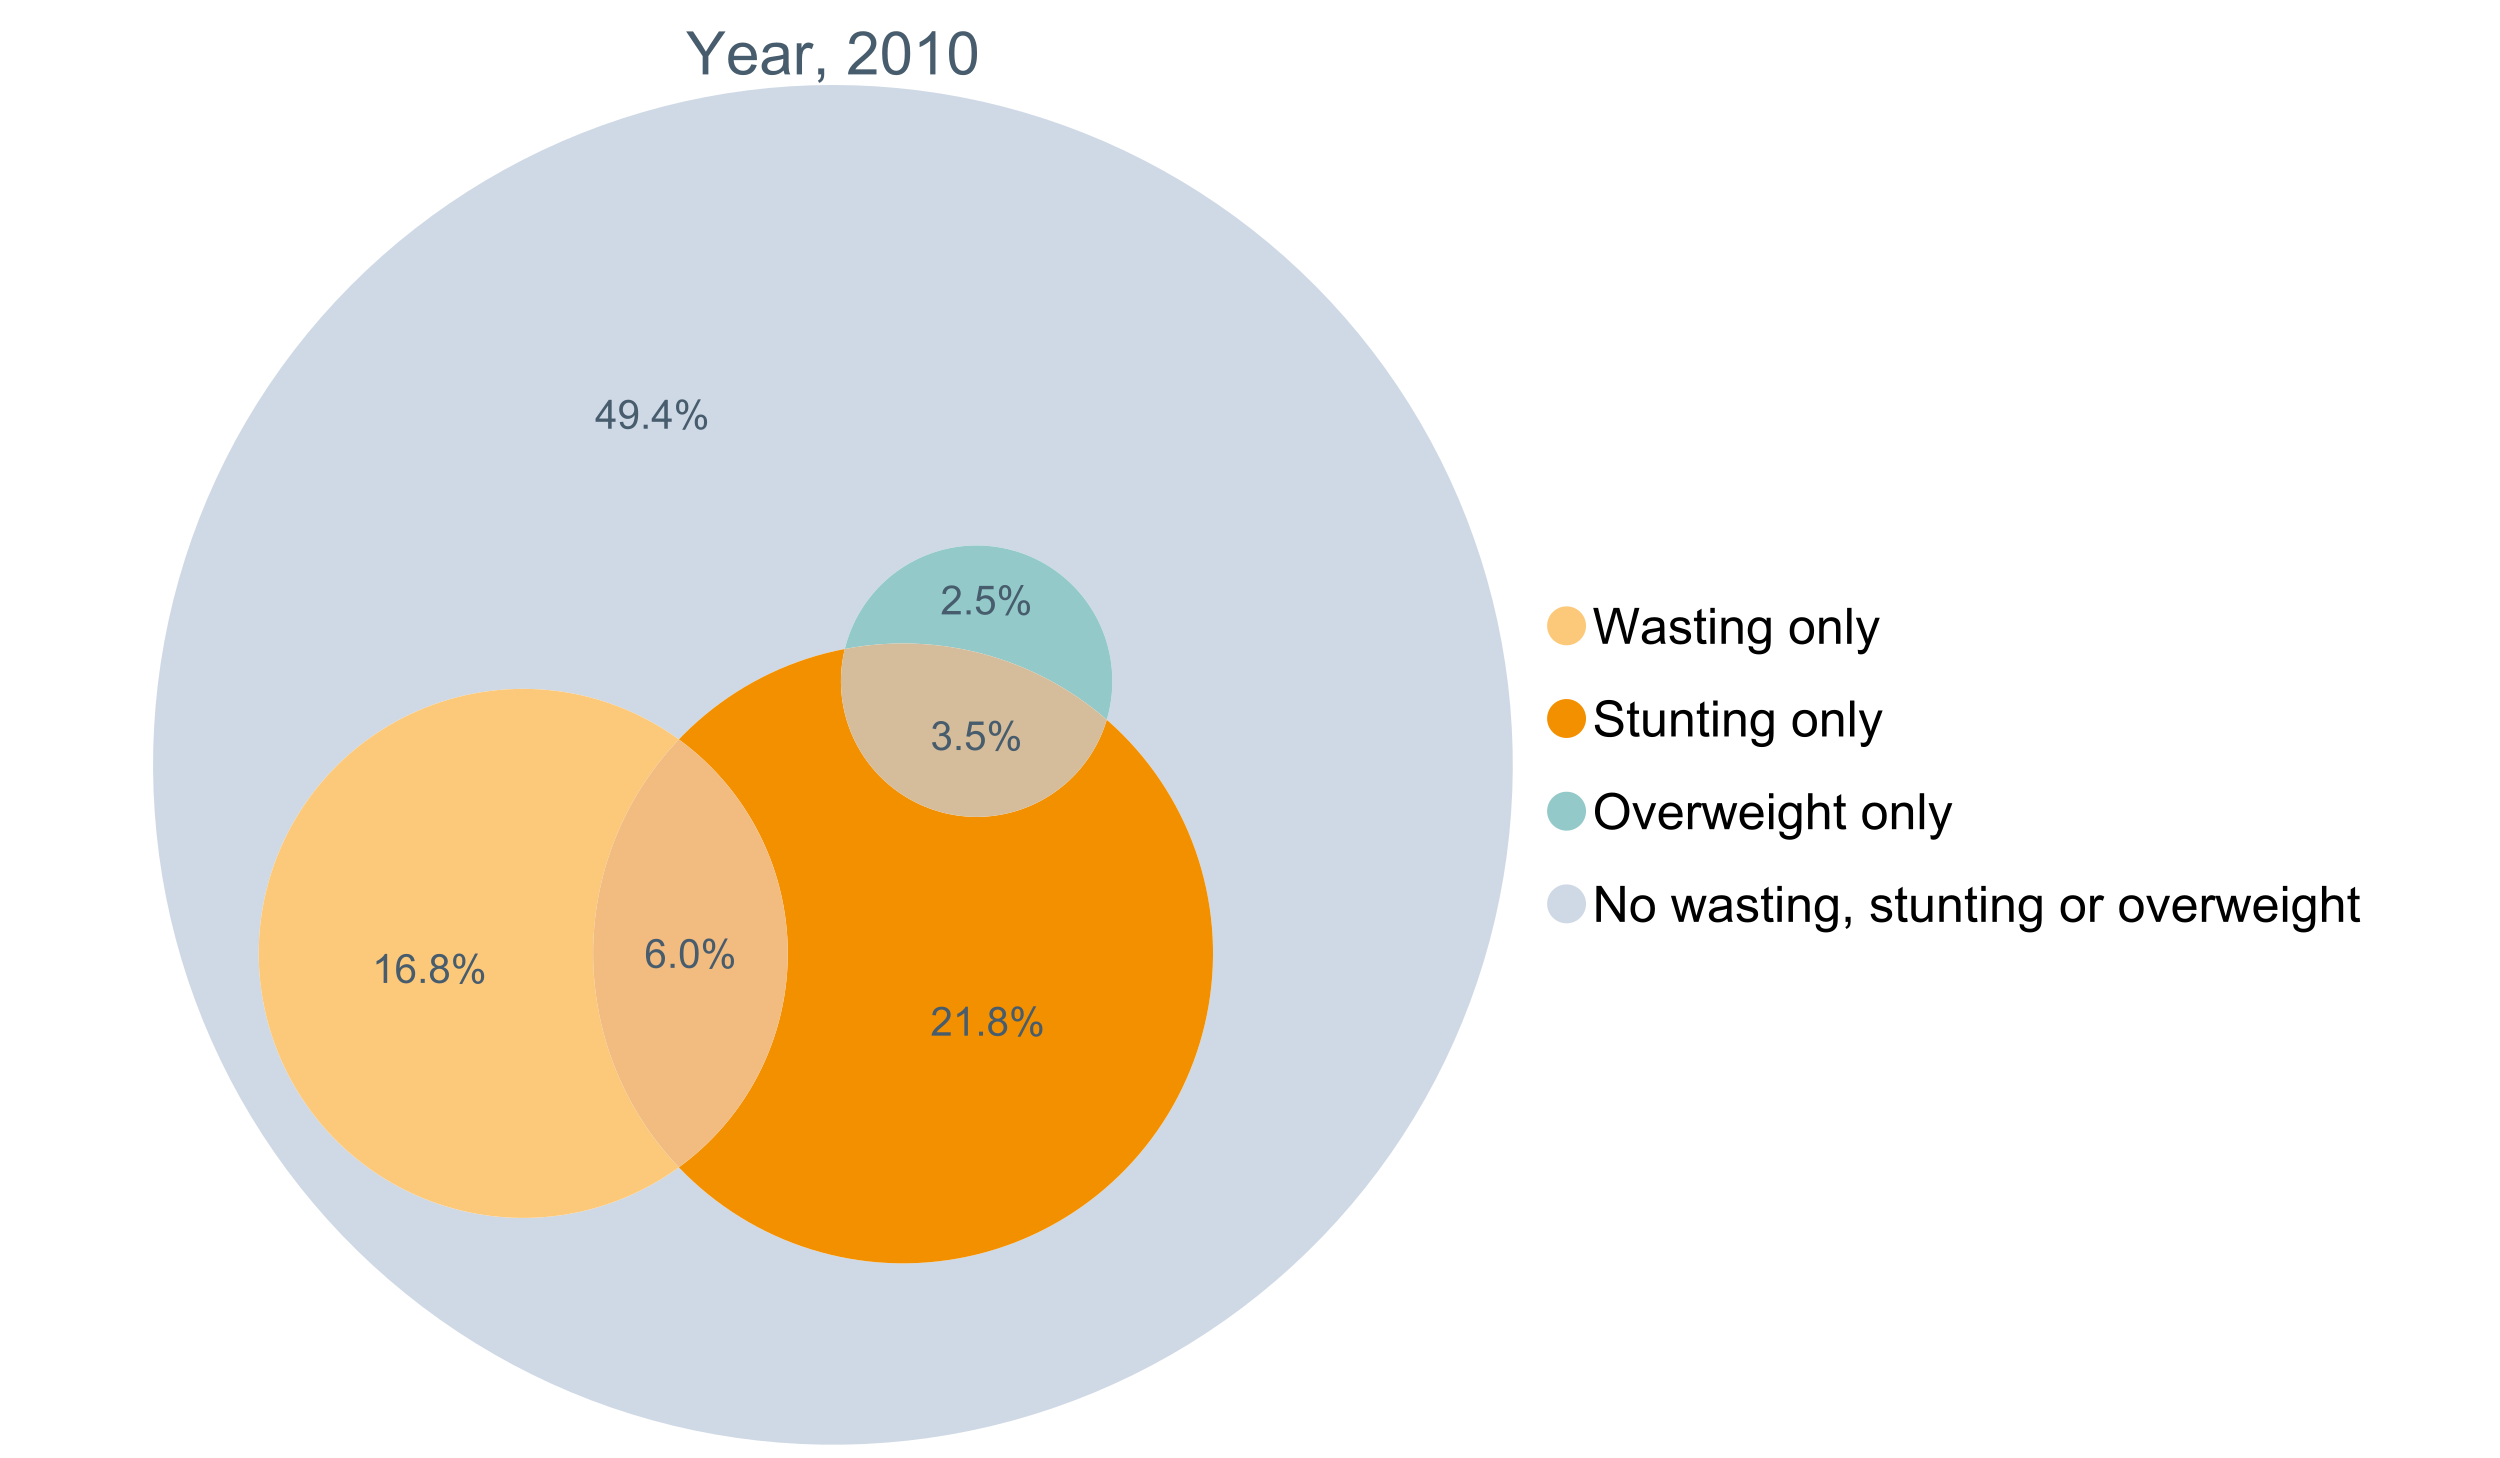 <?xml version="1.0" encoding="UTF-8"?>
<svg xmlns="http://www.w3.org/2000/svg" xmlns:xlink="http://www.w3.org/1999/xlink" width="1234.286pt" height="720pt" viewBox="0 0 1234.286 720" version="1.1">
<defs>
<g>
<symbol overflow="visible" id="glyph0-0">
<path style="stroke:none;" d="M 3.707 0 L 3.707 -18.543 L 18.543 -18.543 L 18.543 0 Z M 4.172 -0.465 L 18.078 -0.465 L 18.078 -18.078 L 4.172 -18.078 Z M 4.172 -0.465 "/>
</symbol>
<symbol overflow="visible" id="glyph0-1">
<path style="stroke:none;" d="M 8.27 0 L 8.27 -8.996 L 0.086 -21.234 L 3.504 -21.234 L 7.691 -14.832 C 8.461 -13.633 9.18 -12.438 9.852 -11.242 C 10.484 -12.348 11.258 -13.598 12.168 -14.992 L 16.281 -21.234 L 19.555 -21.234 L 11.082 -8.996 L 11.082 0 Z M 8.27 0 "/>
</symbol>
<symbol overflow="visible" id="glyph0-2">
<path style="stroke:none;" d="M 12.488 -4.953 L 15.18 -4.621 C 14.754 -3.043 13.969 -1.82 12.82 -0.953 C 11.672 -0.086 10.203 0.344 8.418 0.348 C 6.164 0.344 4.379 -0.344 3.062 -1.73 C 1.742 -3.113 1.082 -5.059 1.086 -7.562 C 1.082 -10.148 1.75 -12.156 3.086 -13.586 C 4.418 -15.012 6.145 -15.727 8.27 -15.73 C 10.324 -15.727 12.008 -15.027 13.312 -13.629 C 14.617 -12.23 15.27 -10.262 15.27 -7.723 C 15.27 -7.566 15.262 -7.332 15.254 -7.027 L 3.781 -7.027 C 3.875 -5.332 4.355 -4.039 5.215 -3.145 C 6.074 -2.242 7.145 -1.793 8.43 -1.797 C 9.383 -1.793 10.199 -2.043 10.879 -2.551 C 11.555 -3.051 12.09 -3.852 12.488 -4.953 Z M 3.926 -9.168 L 12.516 -9.168 C 12.398 -10.461 12.07 -11.434 11.531 -12.082 C 10.699 -13.082 9.621 -13.582 8.301 -13.586 C 7.102 -13.582 6.094 -13.18 5.277 -12.383 C 4.461 -11.578 4.012 -10.508 3.926 -9.168 Z M 3.926 -9.168 "/>
</symbol>
<symbol overflow="visible" id="glyph0-3">
<path style="stroke:none;" d="M 11.992 -1.898 C 11.027 -1.078 10.098 -0.496 9.207 -0.16 C 8.309 0.18 7.352 0.344 6.332 0.348 C 4.641 0.344 3.34 -0.066 2.434 -0.891 C 1.52 -1.715 1.066 -2.77 1.07 -4.055 C 1.066 -4.809 1.238 -5.496 1.586 -6.121 C 1.926 -6.742 2.375 -7.242 2.934 -7.617 C 3.484 -7.992 4.109 -8.277 4.809 -8.473 C 5.32 -8.605 6.094 -8.734 7.125 -8.867 C 9.23 -9.113 10.781 -9.414 11.777 -9.762 C 11.785 -10.121 11.789 -10.348 11.793 -10.445 C 11.789 -11.504 11.543 -12.25 11.051 -12.688 C 10.387 -13.273 9.395 -13.57 8.082 -13.574 C 6.852 -13.57 5.949 -13.355 5.367 -12.93 C 4.781 -12.496 4.348 -11.734 4.07 -10.648 L 1.52 -10.996 C 1.746 -12.086 2.129 -12.965 2.664 -13.637 C 3.191 -14.305 3.961 -14.824 4.969 -15.188 C 5.973 -15.547 7.137 -15.727 8.461 -15.73 C 9.773 -15.727 10.84 -15.57 11.66 -15.266 C 12.48 -14.953 13.082 -14.566 13.469 -14.102 C 13.855 -13.629 14.125 -13.039 14.281 -12.328 C 14.367 -11.883 14.414 -11.078 14.414 -9.922 L 14.414 -6.445 C 14.414 -4.02 14.469 -2.484 14.578 -1.844 C 14.688 -1.199 14.906 -0.586 15.238 0 L 12.516 0 C 12.242 -0.539 12.066 -1.172 11.992 -1.898 Z M 11.777 -7.723 C 10.828 -7.332 9.406 -7 7.52 -6.734 C 6.441 -6.578 5.684 -6.406 5.242 -6.215 C 4.797 -6.02 4.453 -5.738 4.215 -5.367 C 3.969 -4.992 3.848 -4.578 3.852 -4.129 C 3.848 -3.43 4.113 -2.852 4.641 -2.391 C 5.168 -1.926 5.938 -1.691 6.953 -1.695 C 7.957 -1.691 8.852 -1.91 9.633 -2.352 C 10.414 -2.789 10.988 -3.391 11.355 -4.156 C 11.637 -4.742 11.777 -5.613 11.777 -6.766 Z M 11.777 -7.723 "/>
</symbol>
<symbol overflow="visible" id="glyph0-4">
<path style="stroke:none;" d="M 1.926 0 L 1.926 -15.383 L 4.273 -15.383 L 4.273 -13.051 C 4.867 -14.137 5.422 -14.855 5.93 -15.207 C 6.438 -15.551 6.996 -15.727 7.605 -15.73 C 8.48 -15.727 9.371 -15.445 10.285 -14.891 L 9.387 -12.473 C 8.746 -12.848 8.109 -13.035 7.477 -13.039 C 6.906 -13.035 6.391 -12.863 5.938 -12.523 C 5.48 -12.176 5.16 -11.703 4.969 -11.098 C 4.68 -10.168 4.535 -9.152 4.535 -8.055 L 4.535 0 Z M 1.926 0 "/>
</symbol>
<symbol overflow="visible" id="glyph0-5">
<path style="stroke:none;" d="M 2.637 0 L 2.637 -2.969 L 5.605 -2.969 L 5.605 0 C 5.602 1.09 5.406 1.969 5.023 2.641 C 4.633 3.309 4.023 3.828 3.188 4.199 L 2.461 3.086 C 3.012 2.84 3.418 2.484 3.68 2.02 C 3.938 1.547 4.082 0.875 4.113 0 Z M 2.637 0 "/>
</symbol>
<symbol overflow="visible" id="glyph0-6">
<path style="stroke:none;" d=""/>
</symbol>
<symbol overflow="visible" id="glyph0-7">
<path style="stroke:none;" d="M 14.934 -2.508 L 14.934 0 L 0.898 0 C 0.875 -0.625 0.977 -1.227 1.203 -1.812 C 1.555 -2.766 2.129 -3.707 2.918 -4.637 C 3.703 -5.559 4.84 -6.633 6.332 -7.852 C 8.637 -9.742 10.195 -11.238 11.008 -12.348 C 11.816 -13.449 12.223 -14.496 12.227 -15.484 C 12.223 -16.516 11.852 -17.387 11.117 -18.098 C 10.375 -18.805 9.414 -19.16 8.227 -19.164 C 6.969 -19.16 5.965 -18.785 5.215 -18.035 C 4.461 -17.281 4.078 -16.238 4.07 -14.906 L 1.391 -15.18 C 1.57 -17.176 2.262 -18.699 3.461 -19.75 C 4.656 -20.797 6.266 -21.32 8.285 -21.324 C 10.324 -21.32 11.938 -20.758 13.125 -19.629 C 14.312 -18.496 14.906 -17.094 14.906 -15.426 C 14.906 -14.574 14.73 -13.738 14.383 -12.922 C 14.035 -12.098 13.457 -11.234 12.652 -10.328 C 11.844 -9.418 10.504 -8.172 8.633 -6.59 C 7.062 -5.273 6.059 -4.383 5.617 -3.918 C 5.172 -3.445 4.805 -2.977 4.52 -2.508 Z M 14.934 -2.508 "/>
</symbol>
<symbol overflow="visible" id="glyph0-8">
<path style="stroke:none;" d="M 1.23 -10.473 C 1.23 -12.98 1.488 -15.004 2.004 -16.535 C 2.52 -18.066 3.285 -19.246 4.309 -20.078 C 5.324 -20.906 6.609 -21.32 8.156 -21.324 C 9.293 -21.32 10.289 -21.09 11.152 -20.633 C 12.008 -20.172 12.719 -19.512 13.281 -18.648 C 13.84 -17.785 14.281 -16.734 14.602 -15.492 C 14.918 -14.25 15.074 -12.574 15.078 -10.473 C 15.074 -7.977 14.82 -5.965 14.309 -4.438 C 13.797 -2.906 13.031 -1.727 12.016 -0.891 C 10.996 -0.055 9.711 0.363 8.156 0.363 C 6.109 0.363 4.5 -0.371 3.332 -1.84 C 1.93 -3.605 1.23 -6.48 1.23 -10.473 Z M 3.91 -10.473 C 3.906 -6.98 4.316 -4.66 5.133 -3.512 C 5.949 -2.355 6.957 -1.781 8.156 -1.781 C 9.352 -1.781 10.355 -2.359 11.176 -3.52 C 11.988 -4.676 12.398 -6.992 12.398 -10.473 C 12.398 -13.965 11.988 -16.289 11.176 -17.441 C 10.355 -18.586 9.34 -19.16 8.125 -19.164 C 6.926 -19.16 5.969 -18.652 5.258 -17.645 C 4.355 -16.348 3.906 -13.957 3.91 -10.473 Z M 3.91 -10.473 "/>
</symbol>
<symbol overflow="visible" id="glyph0-9">
<path style="stroke:none;" d="M 11.051 0 L 8.445 0 L 8.445 -16.613 C 7.812 -16.012 6.988 -15.414 5.973 -14.82 C 4.949 -14.219 4.035 -13.77 3.23 -13.473 L 3.23 -15.992 C 4.684 -16.672 5.961 -17.504 7.055 -18.48 C 8.145 -19.457 8.914 -20.402 9.371 -21.324 L 11.051 -21.324 Z M 11.051 0 "/>
</symbol>
<symbol overflow="visible" id="glyph1-0">
<path style="stroke:none;" d="M 3.102 0 L 3.102 -15.504 L 15.504 -15.504 L 15.504 0 Z M 3.488 -0.387 L 15.117 -0.387 L 15.117 -15.117 L 3.488 -15.117 Z M 3.488 -0.387 "/>
</symbol>
<symbol overflow="visible" id="glyph1-1">
<path style="stroke:none;" d="M 5.016 0 L 0.305 -17.758 L 2.715 -17.758 L 5.414 -6.117 C 5.703 -4.898 5.953 -3.688 6.164 -2.484 C 6.617 -4.379 6.883 -5.473 6.965 -5.766 L 10.344 -17.758 L 13.18 -17.758 L 15.723 -8.77 C 16.355 -6.539 16.816 -4.445 17.102 -2.484 C 17.324 -3.605 17.621 -4.891 17.988 -6.348 L 20.773 -17.758 L 23.133 -17.758 L 18.266 0 L 16 0 L 12.258 -13.527 C 11.941 -14.656 11.754 -15.352 11.699 -15.613 C 11.512 -14.797 11.34 -14.102 11.18 -13.527 L 7.414 0 Z M 5.016 0 "/>
</symbol>
<symbol overflow="visible" id="glyph1-2">
<path style="stroke:none;" d="M 10.027 -1.586 C 9.215 -0.898 8.438 -0.414 7.695 -0.133 C 6.945 0.148 6.145 0.285 5.293 0.289 C 3.875 0.285 2.789 -0.055 2.031 -0.746 C 1.27 -1.434 0.891 -2.316 0.895 -3.391 C 0.891 -4.02 1.035 -4.594 1.324 -5.117 C 1.613 -5.633 1.988 -6.051 2.453 -6.371 C 2.914 -6.684 3.438 -6.922 4.02 -7.086 C 4.449 -7.195 5.094 -7.305 5.961 -7.414 C 7.715 -7.617 9.012 -7.867 9.848 -8.164 C 9.852 -8.461 9.855 -8.652 9.859 -8.734 C 9.855 -9.621 9.648 -10.246 9.242 -10.609 C 8.68 -11.098 7.852 -11.344 6.758 -11.348 C 5.727 -11.344 4.969 -11.164 4.484 -10.809 C 3.992 -10.445 3.633 -9.809 3.402 -8.902 L 1.273 -9.191 C 1.461 -10.102 1.781 -10.84 2.227 -11.402 C 2.672 -11.965 3.312 -12.395 4.152 -12.699 C 4.992 -12.996 5.965 -13.148 7.074 -13.152 C 8.168 -13.148 9.062 -13.02 9.75 -12.766 C 10.438 -12.504 10.941 -12.18 11.266 -11.789 C 11.586 -11.398 11.812 -10.902 11.941 -10.309 C 12.012 -9.934 12.047 -9.266 12.051 -8.297 L 12.051 -5.391 C 12.047 -3.363 12.094 -2.078 12.191 -1.543 C 12.281 -1.004 12.465 -0.492 12.742 0 L 10.465 0 C 10.238 -0.453 10.09 -0.98 10.027 -1.586 Z M 9.848 -6.457 C 9.055 -6.133 7.867 -5.855 6.285 -5.633 C 5.387 -5.5 4.754 -5.355 4.383 -5.195 C 4.012 -5.031 3.723 -4.793 3.523 -4.484 C 3.32 -4.172 3.223 -3.828 3.223 -3.453 C 3.223 -2.867 3.441 -2.383 3.883 -1.996 C 4.32 -1.609 4.965 -1.418 5.812 -1.418 C 6.652 -1.418 7.398 -1.602 8.055 -1.969 C 8.707 -2.336 9.188 -2.836 9.496 -3.477 C 9.727 -3.965 9.844 -4.691 9.848 -5.656 Z M 9.848 -6.457 "/>
</symbol>
<symbol overflow="visible" id="glyph1-3">
<path style="stroke:none;" d="M 0.762 -3.84 L 2.918 -4.18 C 3.039 -3.312 3.375 -2.652 3.93 -2.191 C 4.48 -1.73 5.254 -1.5 6.25 -1.5 C 7.246 -1.5 7.988 -1.703 8.477 -2.113 C 8.961 -2.52 9.203 -3 9.207 -3.551 C 9.203 -4.043 8.988 -4.43 8.562 -4.711 C 8.258 -4.906 7.516 -5.152 6.336 -5.449 C 4.734 -5.852 3.625 -6.199 3.008 -6.496 C 2.387 -6.789 1.918 -7.199 1.602 -7.723 C 1.281 -8.242 1.125 -8.816 1.125 -9.449 C 1.125 -10.02 1.254 -10.551 1.52 -11.039 C 1.777 -11.527 2.137 -11.934 2.594 -12.258 C 2.93 -12.508 3.391 -12.719 3.977 -12.891 C 4.559 -13.062 5.188 -13.148 5.863 -13.152 C 6.867 -13.148 7.754 -13.004 8.52 -12.715 C 9.281 -12.426 9.844 -12.031 10.207 -11.535 C 10.57 -11.039 10.82 -10.375 10.961 -9.543 L 8.828 -9.254 C 8.73 -9.91 8.449 -10.426 7.988 -10.801 C 7.52 -11.168 6.863 -11.355 6.02 -11.359 C 5.016 -11.355 4.301 -11.191 3.875 -10.863 C 3.445 -10.531 3.234 -10.145 3.234 -9.703 C 3.234 -9.418 3.32 -9.16 3.5 -8.938 C 3.672 -8.699 3.953 -8.508 4.336 -8.355 C 4.555 -8.273 5.195 -8.086 6.262 -7.801 C 7.801 -7.387 8.875 -7.051 9.488 -6.789 C 10.094 -6.523 10.574 -6.141 10.922 -5.645 C 11.27 -5.141 11.441 -4.52 11.445 -3.777 C 11.441 -3.047 11.23 -2.363 10.809 -1.723 C 10.383 -1.082 9.773 -0.586 8.977 -0.234 C 8.176 0.113 7.27 0.285 6.262 0.289 C 4.586 0.285 3.312 -0.059 2.438 -0.75 C 1.562 -1.445 1.004 -2.473 0.762 -3.84 Z M 0.762 -3.84 "/>
</symbol>
<symbol overflow="visible" id="glyph1-4">
<path style="stroke:none;" d="M 6.395 -1.949 L 6.711 -0.023 C 6.094 0.102 5.547 0.164 5.062 0.168 C 4.27 0.164 3.652 0.043 3.219 -0.207 C 2.781 -0.453 2.477 -0.781 2.301 -1.191 C 2.121 -1.598 2.031 -2.457 2.035 -3.766 L 2.035 -11.168 L 0.438 -11.168 L 0.438 -12.863 L 2.035 -12.863 L 2.035 -16.047 L 4.203 -17.355 L 4.203 -12.863 L 6.395 -12.863 L 6.395 -11.168 L 4.203 -11.168 L 4.203 -3.645 C 4.199 -3.023 4.238 -2.621 4.316 -2.445 C 4.391 -2.266 4.516 -2.125 4.691 -2.023 C 4.863 -1.914 5.113 -1.863 5.438 -1.867 C 5.68 -1.863 5.996 -1.891 6.395 -1.949 Z M 6.395 -1.949 "/>
</symbol>
<symbol overflow="visible" id="glyph1-5">
<path style="stroke:none;" d="M 1.648 -15.25 L 1.648 -17.758 L 3.828 -17.758 L 3.828 -15.25 Z M 1.648 0 L 1.648 -12.863 L 3.828 -12.863 L 3.828 0 Z M 1.648 0 "/>
</symbol>
<symbol overflow="visible" id="glyph1-6">
<path style="stroke:none;" d="M 1.637 0 L 1.637 -12.863 L 3.598 -12.863 L 3.598 -11.035 C 4.543 -12.441 5.906 -13.148 7.691 -13.152 C 8.465 -13.148 9.176 -13.008 9.828 -12.734 C 10.477 -12.453 10.965 -12.09 11.289 -11.637 C 11.609 -11.184 11.836 -10.645 11.965 -10.027 C 12.043 -9.621 12.082 -8.918 12.086 -7.91 L 12.086 0 L 9.906 0 L 9.906 -7.824 C 9.902 -8.707 9.816 -9.371 9.652 -9.816 C 9.48 -10.254 9.18 -10.605 8.75 -10.871 C 8.312 -11.129 7.809 -11.262 7.23 -11.266 C 6.301 -11.262 5.5 -10.965 4.828 -10.379 C 4.152 -9.785 3.812 -8.668 3.816 -7.023 L 3.816 0 Z M 1.637 0 "/>
</symbol>
<symbol overflow="visible" id="glyph1-7">
<path style="stroke:none;" d="M 1.234 1.066 L 3.355 1.379 C 3.441 2.031 3.688 2.508 4.094 2.809 C 4.633 3.207 5.371 3.41 6.309 3.414 C 7.316 3.41 8.098 3.207 8.648 2.809 C 9.195 2.402 9.566 1.84 9.762 1.113 C 9.875 0.668 9.926 -0.262 9.918 -1.684 C 8.965 -0.559 7.777 0 6.359 0 C 4.586 0 3.219 -0.637 2.254 -1.914 C 1.281 -3.188 0.797 -4.719 0.801 -6.504 C 0.797 -7.73 1.02 -8.859 1.465 -9.898 C 1.91 -10.934 2.555 -11.738 3.398 -12.305 C 4.242 -12.867 5.23 -13.148 6.371 -13.152 C 7.887 -13.148 9.141 -12.535 10.125 -11.312 L 10.125 -12.863 L 12.137 -12.863 L 12.137 -1.742 C 12.133 0.258 11.93 1.672 11.523 2.512 C 11.113 3.344 10.469 4.004 9.586 4.492 C 8.703 4.973 7.613 5.215 6.324 5.219 C 4.785 5.215 3.547 4.871 2.602 4.184 C 1.656 3.492 1.199 2.453 1.234 1.066 Z M 3.039 -6.66 C 3.035 -4.969 3.371 -3.738 4.043 -2.965 C 4.715 -2.191 5.555 -1.805 6.566 -1.805 C 7.562 -1.805 8.402 -2.188 9.082 -2.961 C 9.762 -3.727 10.102 -4.938 10.102 -6.59 C 10.102 -8.16 9.75 -9.348 9.055 -10.148 C 8.352 -10.945 7.512 -11.344 6.527 -11.348 C 5.559 -11.344 4.734 -10.949 4.055 -10.168 C 3.375 -9.379 3.035 -8.211 3.039 -6.66 Z M 3.039 -6.66 "/>
</symbol>
<symbol overflow="visible" id="glyph1-8">
<path style="stroke:none;" d=""/>
</symbol>
<symbol overflow="visible" id="glyph1-9">
<path style="stroke:none;" d="M 0.824 -6.43 C 0.82 -8.809 1.48 -10.574 2.809 -11.723 C 3.91 -12.672 5.262 -13.148 6.855 -13.152 C 8.621 -13.148 10.066 -12.57 11.191 -11.414 C 12.312 -10.254 12.871 -8.652 12.875 -6.613 C 12.871 -4.953 12.625 -3.652 12.129 -2.707 C 11.633 -1.758 10.91 -1.02 9.961 -0.496 C 9.012 0.027 7.977 0.285 6.855 0.289 C 5.055 0.285 3.598 -0.289 2.488 -1.441 C 1.375 -2.594 0.82 -4.254 0.824 -6.43 Z M 3.062 -6.43 C 3.059 -4.781 3.418 -3.551 4.141 -2.73 C 4.855 -1.91 5.762 -1.5 6.855 -1.5 C 7.934 -1.5 8.832 -1.91 9.555 -2.734 C 10.27 -3.559 10.629 -4.816 10.633 -6.504 C 10.629 -8.094 10.266 -9.297 9.547 -10.117 C 8.82 -10.934 7.926 -11.344 6.855 -11.348 C 5.762 -11.344 4.855 -10.938 4.141 -10.125 C 3.418 -9.309 3.059 -8.074 3.062 -6.43 Z M 3.062 -6.43 "/>
</symbol>
<symbol overflow="visible" id="glyph1-10">
<path style="stroke:none;" d="M 1.586 0 L 1.586 -17.758 L 3.766 -17.758 L 3.766 0 Z M 1.586 0 "/>
</symbol>
<symbol overflow="visible" id="glyph1-11">
<path style="stroke:none;" d="M 1.539 4.953 L 1.297 2.906 C 1.77 3.035 2.188 3.098 2.543 3.102 C 3.027 3.098 3.414 3.02 3.703 2.859 C 3.992 2.695 4.23 2.469 4.422 2.18 C 4.555 1.961 4.777 1.418 5.086 0.559 C 5.125 0.434 5.188 0.258 5.281 0.023 L 0.398 -12.863 L 2.75 -12.863 L 5.426 -5.414 C 5.77 -4.469 6.078 -3.473 6.359 -2.434 C 6.605 -3.434 6.906 -4.414 7.254 -5.367 L 10.004 -12.863 L 12.184 -12.863 L 7.293 0.219 C 6.766 1.625 6.355 2.598 6.066 3.137 C 5.676 3.852 5.234 4.379 4.734 4.715 C 4.234 5.047 3.637 5.215 2.941 5.219 C 2.52 5.215 2.051 5.125 1.539 4.953 Z M 1.539 4.953 "/>
</symbol>
<symbol overflow="visible" id="glyph1-12">
<path style="stroke:none;" d="M 1.113 -5.703 L 3.332 -5.898 C 3.434 -5.008 3.676 -4.277 4.062 -3.711 C 4.445 -3.141 5.043 -2.684 5.852 -2.332 C 6.656 -1.98 7.562 -1.805 8.574 -1.805 C 9.465 -1.805 10.258 -1.938 10.949 -2.203 C 11.633 -2.469 12.145 -2.832 12.48 -3.301 C 12.816 -3.762 12.984 -4.27 12.984 -4.82 C 12.984 -5.375 12.82 -5.859 12.5 -6.277 C 12.172 -6.691 11.641 -7.043 10.902 -7.328 C 10.422 -7.512 9.367 -7.801 7.738 -8.191 C 6.105 -8.582 4.965 -8.949 4.312 -9.301 C 3.461 -9.742 2.828 -10.293 2.414 -10.953 C 2 -11.609 1.793 -12.348 1.793 -13.164 C 1.793 -14.059 2.047 -14.898 2.555 -15.68 C 3.062 -16.457 3.805 -17.047 4.785 -17.453 C 5.758 -17.855 6.844 -18.059 8.043 -18.059 C 9.355 -18.059 10.516 -17.844 11.523 -17.422 C 12.527 -16.996 13.301 -16.375 13.844 -15.551 C 14.383 -14.727 14.672 -13.793 14.715 -12.754 L 12.465 -12.586 C 12.34 -13.707 11.93 -14.555 11.234 -15.129 C 10.531 -15.699 9.5 -15.984 8.141 -15.988 C 6.715 -15.984 5.68 -15.723 5.031 -15.207 C 4.379 -14.684 4.055 -14.059 4.059 -13.324 C 4.055 -12.684 4.285 -12.156 4.746 -11.75 C 5.199 -11.336 6.379 -10.914 8.289 -10.484 C 10.199 -10.047 11.512 -9.672 12.223 -9.352 C 13.254 -8.875 14.016 -8.27 14.508 -7.539 C 15 -6.809 15.246 -5.969 15.25 -5.016 C 15.246 -4.07 14.977 -3.18 14.438 -2.344 C 13.895 -1.508 13.117 -0.855 12.105 -0.391 C 11.09 0.074 9.949 0.305 8.684 0.305 C 7.074 0.305 5.727 0.07 4.645 -0.398 C 3.555 -0.867 2.703 -1.57 2.09 -2.512 C 1.469 -3.453 1.145 -4.516 1.113 -5.703 Z M 1.113 -5.703 "/>
</symbol>
<symbol overflow="visible" id="glyph1-13">
<path style="stroke:none;" d="M 10.066 0 L 10.066 -1.891 C 9.062 -0.438 7.699 0.285 5.984 0.289 C 5.219 0.285 4.512 0.145 3.855 -0.145 C 3.199 -0.434 2.711 -0.801 2.391 -1.242 C 2.07 -1.68 1.844 -2.219 1.719 -2.859 C 1.625 -3.285 1.582 -3.961 1.586 -4.895 L 1.586 -12.863 L 3.766 -12.863 L 3.766 -5.73 C 3.762 -4.59 3.805 -3.82 3.898 -3.426 C 4.031 -2.852 4.324 -2.402 4.77 -2.074 C 5.215 -1.746 5.762 -1.582 6.418 -1.586 C 7.07 -1.582 7.688 -1.75 8.262 -2.09 C 8.832 -2.422 9.234 -2.879 9.477 -3.457 C 9.711 -4.035 9.832 -4.871 9.836 -5.973 L 9.836 -12.863 L 12.016 -12.863 L 12.016 0 Z M 10.066 0 "/>
</symbol>
<symbol overflow="visible" id="glyph1-14">
<path style="stroke:none;" d="M 1.199 -8.648 C 1.195 -11.594 1.984 -13.898 3.57 -15.57 C 5.148 -17.234 7.195 -18.07 9.703 -18.07 C 11.34 -18.07 12.816 -17.676 14.133 -16.895 C 15.449 -16.109 16.453 -15.02 17.145 -13.621 C 17.832 -12.219 18.176 -10.629 18.18 -8.855 C 18.176 -7.051 17.812 -5.441 17.09 -4.02 C 16.359 -2.598 15.328 -1.52 14 -0.793 C 12.664 -0.059 11.23 0.305 9.691 0.305 C 8.02 0.305 6.523 -0.098 5.207 -0.906 C 3.891 -1.715 2.895 -2.816 2.215 -4.215 C 1.535 -5.605 1.195 -7.086 1.199 -8.648 Z M 3.621 -8.613 C 3.621 -6.473 4.195 -4.785 5.348 -3.555 C 6.496 -2.32 7.938 -1.703 9.676 -1.707 C 11.441 -1.703 12.898 -2.324 14.043 -3.57 C 15.184 -4.812 15.754 -6.578 15.758 -8.867 C 15.754 -10.309 15.512 -11.57 15.023 -12.652 C 14.535 -13.727 13.82 -14.562 12.879 -15.156 C 11.938 -15.746 10.883 -16.043 9.715 -16.047 C 8.051 -16.043 6.617 -15.473 5.418 -14.332 C 4.219 -13.191 3.621 -11.285 3.621 -8.613 Z M 3.621 -8.613 "/>
</symbol>
<symbol overflow="visible" id="glyph1-15">
<path style="stroke:none;" d="M 5.207 0 L 0.316 -12.863 L 2.617 -12.863 L 5.379 -5.16 C 5.676 -4.328 5.949 -3.465 6.203 -2.566 C 6.395 -3.246 6.664 -4.062 7.012 -5.016 L 9.871 -12.863 L 12.113 -12.863 L 7.242 0 Z M 5.207 0 "/>
</symbol>
<symbol overflow="visible" id="glyph1-16">
<path style="stroke:none;" d="M 10.441 -4.141 L 12.695 -3.863 C 12.336 -2.543 11.676 -1.523 10.719 -0.801 C 9.754 -0.074 8.527 0.285 7.039 0.289 C 5.152 0.285 3.66 -0.289 2.562 -1.445 C 1.457 -2.602 0.906 -4.227 0.91 -6.324 C 0.906 -8.484 1.465 -10.164 2.578 -11.359 C 3.691 -12.551 5.137 -13.148 6.914 -13.152 C 8.633 -13.148 10.035 -12.562 11.129 -11.395 C 12.215 -10.223 12.762 -8.578 12.766 -6.457 C 12.762 -6.324 12.758 -6.129 12.754 -5.875 L 3.16 -5.875 C 3.238 -4.457 3.641 -3.375 4.359 -2.625 C 5.078 -1.875 5.973 -1.5 7.051 -1.5 C 7.848 -1.5 8.531 -1.707 9.098 -2.129 C 9.66 -2.547 10.109 -3.219 10.441 -4.141 Z M 3.281 -7.668 L 10.465 -7.668 C 10.367 -8.746 10.09 -9.559 9.641 -10.102 C 8.941 -10.938 8.043 -11.355 6.941 -11.359 C 5.938 -11.355 5.094 -11.02 4.414 -10.355 C 3.727 -9.684 3.352 -8.789 3.281 -7.668 Z M 3.281 -7.668 "/>
</symbol>
<symbol overflow="visible" id="glyph1-17">
<path style="stroke:none;" d="M 1.609 0 L 1.609 -12.863 L 3.574 -12.863 L 3.574 -10.914 C 4.074 -11.824 4.535 -12.426 4.961 -12.715 C 5.383 -13.004 5.848 -13.148 6.359 -13.152 C 7.09 -13.148 7.836 -12.914 8.598 -12.453 L 7.848 -10.43 C 7.312 -10.742 6.781 -10.898 6.25 -10.902 C 5.77 -10.898 5.34 -10.754 4.965 -10.469 C 4.582 -10.18 4.312 -9.781 4.156 -9.277 C 3.91 -8.496 3.789 -7.648 3.793 -6.734 L 3.793 0 Z M 1.609 0 "/>
</symbol>
<symbol overflow="visible" id="glyph1-18">
<path style="stroke:none;" d="M 4.008 0 L 0.074 -12.863 L 2.324 -12.863 L 4.371 -5.438 L 5.137 -2.676 C 5.164 -2.812 5.387 -3.695 5.801 -5.328 L 7.848 -12.863 L 10.09 -12.863 L 12.016 -5.402 L 12.656 -2.941 L 13.395 -5.426 L 15.602 -12.863 L 17.719 -12.863 L 13.699 0 L 11.434 0 L 9.387 -7.703 L 8.891 -9.895 L 6.285 0 Z M 4.008 0 "/>
</symbol>
<symbol overflow="visible" id="glyph1-19">
<path style="stroke:none;" d="M 1.637 0 L 1.637 -17.758 L 3.816 -17.758 L 3.816 -11.387 C 4.828 -12.559 6.113 -13.148 7.668 -13.152 C 8.617 -13.148 9.445 -12.961 10.148 -12.59 C 10.852 -12.211 11.352 -11.691 11.656 -11.031 C 11.957 -10.367 12.109 -9.406 12.113 -8.152 L 12.113 0 L 9.934 0 L 9.934 -8.152 C 9.93 -9.238 9.695 -10.031 9.223 -10.531 C 8.75 -11.023 8.082 -11.273 7.219 -11.277 C 6.57 -11.273 5.961 -11.105 5.395 -10.773 C 4.824 -10.434 4.418 -9.98 4.18 -9.41 C 3.934 -8.836 3.812 -8.043 3.816 -7.039 L 3.816 0 Z M 1.637 0 "/>
</symbol>
<symbol overflow="visible" id="glyph1-20">
<path style="stroke:none;" d="M 1.891 0 L 1.891 -17.758 L 4.301 -17.758 L 13.625 -3.816 L 13.625 -17.758 L 15.879 -17.758 L 15.879 0 L 13.469 0 L 4.141 -13.953 L 4.141 0 Z M 1.891 0 "/>
</symbol>
<symbol overflow="visible" id="glyph1-21">
<path style="stroke:none;" d="M 2.203 0 L 2.203 -2.484 L 4.688 -2.484 L 4.688 0 C 4.688 0.91 4.523 1.645 4.203 2.207 C 3.875 2.766 3.363 3.199 2.664 3.512 L 2.059 2.578 C 2.516 2.375 2.855 2.078 3.074 1.688 C 3.289 1.297 3.41 0.734 3.441 0 Z M 2.203 0 "/>
</symbol>
<symbol overflow="visible" id="glyph2-0">
<path style="stroke:none;" d="M 2.492 0 L 2.492 -12.465 L 12.465 -12.465 L 12.465 0 Z M 2.805 -0.312 L 12.152 -0.312 L 12.152 -12.152 L 2.805 -12.152 Z M 2.805 -0.312 "/>
</symbol>
<symbol overflow="visible" id="glyph2-1">
<path style="stroke:none;" d="M 6.445 0 L 6.445 -3.418 L 0.254 -3.418 L 0.254 -5.023 L 6.77 -14.277 L 8.199 -14.277 L 8.199 -5.023 L 10.129 -5.023 L 10.129 -3.418 L 8.199 -3.418 L 8.199 0 Z M 6.445 -5.023 L 6.445 -11.461 L 1.977 -5.023 Z M 6.445 -5.023 "/>
</symbol>
<symbol overflow="visible" id="glyph2-2">
<path style="stroke:none;" d="M 1.09 -3.301 L 2.777 -3.457 C 2.918 -2.664 3.188 -2.09 3.594 -1.734 C 3.992 -1.375 4.508 -1.195 5.141 -1.199 C 5.676 -1.195 6.148 -1.316 6.559 -1.566 C 6.961 -1.809 7.293 -2.141 7.555 -2.555 C 7.812 -2.969 8.031 -3.523 8.207 -4.227 C 8.383 -4.922 8.473 -5.637 8.473 -6.367 C 8.473 -6.441 8.469 -6.559 8.461 -6.719 C 8.109 -6.16 7.629 -5.707 7.027 -5.359 C 6.418 -5.012 5.762 -4.84 5.055 -4.84 C 3.871 -4.84 2.871 -5.266 2.055 -6.125 C 1.234 -6.977 0.824 -8.109 0.828 -9.516 C 0.824 -10.961 1.254 -12.125 2.109 -13.012 C 2.961 -13.891 4.027 -14.332 5.316 -14.336 C 6.242 -14.332 7.094 -14.082 7.863 -13.586 C 8.633 -13.082 9.215 -12.367 9.617 -11.445 C 10.012 -10.516 10.211 -9.18 10.215 -7.43 C 10.211 -5.605 10.016 -4.152 9.621 -3.07 C 9.223 -1.988 8.633 -1.164 7.852 -0.602 C 7.07 -0.039 6.152 0.238 5.102 0.242 C 3.984 0.238 3.074 -0.066 2.367 -0.688 C 1.656 -1.305 1.23 -2.176 1.09 -3.301 Z M 8.27 -9.602 C 8.266 -10.605 8 -11.402 7.465 -11.996 C 6.926 -12.582 6.281 -12.879 5.531 -12.883 C 4.75 -12.879 4.07 -12.562 3.496 -11.93 C 2.914 -11.293 2.625 -10.469 2.629 -9.457 C 2.625 -8.547 2.898 -7.805 3.449 -7.238 C 3.996 -6.668 4.676 -6.387 5.484 -6.387 C 6.293 -6.387 6.957 -6.668 7.484 -7.238 C 8.004 -7.805 8.266 -8.594 8.27 -9.602 Z M 8.27 -9.602 "/>
</symbol>
<symbol overflow="visible" id="glyph2-3">
<path style="stroke:none;" d="M 1.812 0 L 1.812 -1.996 L 3.809 -1.996 L 3.809 0 Z M 1.812 0 "/>
</symbol>
<symbol overflow="visible" id="glyph2-4">
<path style="stroke:none;" d="M 1.16 -10.848 C 1.16 -11.863 1.414 -12.73 1.93 -13.449 C 2.438 -14.16 3.184 -14.52 4.16 -14.52 C 5.055 -14.52 5.793 -14.199 6.383 -13.559 C 6.969 -12.918 7.266 -11.977 7.266 -10.742 C 7.266 -9.531 6.969 -8.602 6.375 -7.949 C 5.781 -7.297 5.047 -6.973 4.18 -6.973 C 3.312 -6.973 2.594 -7.293 2.02 -7.938 C 1.445 -8.578 1.16 -9.547 1.16 -10.848 Z M 4.207 -13.312 C 3.77 -13.312 3.406 -13.121 3.121 -12.746 C 2.828 -12.367 2.684 -11.676 2.688 -10.672 C 2.684 -9.754 2.828 -9.109 3.125 -8.738 C 3.414 -8.363 3.777 -8.18 4.207 -8.18 C 4.648 -8.18 5.012 -8.367 5.301 -8.742 C 5.586 -9.117 5.73 -9.805 5.734 -10.809 C 5.73 -11.727 5.586 -12.375 5.297 -12.75 C 5.004 -13.125 4.641 -13.312 4.207 -13.312 Z M 4.215 0.527 L 12.027 -14.52 L 13.449 -14.52 L 5.668 0.527 Z M 10.391 -3.352 C 10.387 -4.375 10.645 -5.242 11.16 -5.953 C 11.672 -6.664 12.418 -7.02 13.398 -7.02 C 14.293 -7.02 15.035 -6.699 15.625 -6.059 C 16.211 -5.418 16.504 -4.477 16.508 -3.242 C 16.504 -2.031 16.207 -1.102 15.613 -0.449 C 15.016 0.203 14.281 0.527 13.41 0.527 C 12.543 0.527 11.824 0.207 11.25 -0.441 C 10.676 -1.082 10.387 -2.055 10.391 -3.352 Z M 13.449 -5.812 C 13.004 -5.812 12.641 -5.621 12.352 -5.246 C 12.062 -4.867 11.918 -4.18 11.918 -3.176 C 11.918 -2.266 12.062 -1.621 12.355 -1.246 C 12.648 -0.867 13.008 -0.68 13.438 -0.684 C 13.883 -0.68 14.254 -0.867 14.543 -1.246 C 14.832 -1.621 14.977 -2.309 14.977 -3.312 C 14.977 -4.23 14.828 -4.879 14.539 -5.254 C 14.242 -5.625 13.879 -5.812 13.449 -5.812 Z M 13.449 -5.812 "/>
</symbol>
<symbol overflow="visible" id="glyph2-5">
<path style="stroke:none;" d="M 7.43 0 L 5.676 0 L 5.676 -11.172 C 5.25 -10.766 4.695 -10.363 4.016 -9.961 C 3.328 -9.559 2.715 -9.258 2.172 -9.059 L 2.172 -10.75 C 3.148 -11.207 4.004 -11.766 4.742 -12.426 C 5.473 -13.078 5.992 -13.715 6.301 -14.336 L 7.43 -14.336 Z M 7.43 0 "/>
</symbol>
<symbol overflow="visible" id="glyph2-6">
<path style="stroke:none;" d="M 9.922 -10.781 L 8.18 -10.645 C 8.023 -11.328 7.801 -11.828 7.52 -12.145 C 7.043 -12.641 6.461 -12.891 5.766 -12.895 C 5.203 -12.891 4.711 -12.734 4.293 -12.426 C 3.742 -12.023 3.309 -11.438 2.988 -10.664 C 2.668 -9.891 2.5 -8.789 2.492 -7.363 C 2.91 -8.004 3.426 -8.48 4.039 -8.793 C 4.648 -9.102 5.289 -9.258 5.961 -9.262 C 7.125 -9.258 8.121 -8.828 8.941 -7.969 C 9.762 -7.109 10.172 -5.996 10.176 -4.637 C 10.172 -3.738 9.98 -2.906 9.598 -2.137 C 9.211 -1.367 8.68 -0.777 8.004 -0.371 C 7.328 0.039 6.562 0.238 5.707 0.242 C 4.246 0.238 3.055 -0.293 2.133 -1.367 C 1.211 -2.438 0.75 -4.211 0.75 -6.68 C 0.75 -9.438 1.258 -11.441 2.277 -12.699 C 3.164 -13.785 4.363 -14.332 5.871 -14.336 C 6.996 -14.332 7.914 -14.016 8.633 -13.391 C 9.348 -12.758 9.777 -11.891 9.922 -10.781 Z M 2.766 -4.625 C 2.766 -4.016 2.891 -3.438 3.148 -2.891 C 3.402 -2.336 3.762 -1.918 4.227 -1.633 C 4.684 -1.34 5.168 -1.195 5.676 -1.199 C 6.414 -1.195 7.051 -1.492 7.586 -2.094 C 8.117 -2.688 8.383 -3.5 8.387 -4.527 C 8.383 -5.512 8.121 -6.289 7.598 -6.859 C 7.07 -7.426 6.406 -7.711 5.609 -7.711 C 4.812 -7.711 4.141 -7.426 3.594 -6.859 C 3.039 -6.289 2.766 -5.543 2.766 -4.625 Z M 2.766 -4.625 "/>
</symbol>
<symbol overflow="visible" id="glyph2-7">
<path style="stroke:none;" d="M 3.523 -7.742 C 2.793 -8.004 2.254 -8.383 1.906 -8.879 C 1.555 -9.371 1.383 -9.965 1.383 -10.652 C 1.383 -11.691 1.754 -12.562 2.5 -13.273 C 3.246 -13.977 4.242 -14.332 5.484 -14.336 C 6.727 -14.332 7.727 -13.969 8.492 -13.25 C 9.25 -12.523 9.633 -11.645 9.633 -10.605 C 9.633 -9.941 9.457 -9.363 9.109 -8.875 C 8.762 -8.383 8.234 -8.004 7.527 -7.742 C 8.402 -7.453 9.07 -6.992 9.527 -6.359 C 9.984 -5.719 10.211 -4.961 10.215 -4.082 C 10.211 -2.859 9.781 -1.832 8.918 -1.004 C 8.055 -0.172 6.918 0.238 5.512 0.242 C 4.102 0.238 2.965 -0.176 2.102 -1.008 C 1.238 -1.84 0.809 -2.879 0.809 -4.129 C 0.809 -5.055 1.043 -5.832 1.512 -6.461 C 1.98 -7.086 2.648 -7.512 3.523 -7.742 Z M 3.176 -10.711 C 3.176 -10.035 3.391 -9.48 3.828 -9.055 C 4.258 -8.625 4.824 -8.414 5.523 -8.414 C 6.195 -8.414 6.746 -8.625 7.18 -9.051 C 7.609 -9.477 7.828 -9.996 7.828 -10.613 C 7.828 -11.254 7.605 -11.797 7.16 -12.234 C 6.715 -12.672 6.16 -12.891 5.504 -12.895 C 4.832 -12.891 4.277 -12.676 3.836 -12.25 C 3.395 -11.82 3.176 -11.309 3.176 -10.711 Z M 2.609 -4.121 C 2.605 -3.617 2.727 -3.133 2.965 -2.668 C 3.199 -2.199 3.551 -1.84 4.02 -1.582 C 4.488 -1.324 4.992 -1.195 5.531 -1.199 C 6.367 -1.195 7.059 -1.465 7.605 -2.004 C 8.148 -2.543 8.418 -3.227 8.422 -4.062 C 8.418 -4.902 8.137 -5.602 7.578 -6.156 C 7.016 -6.707 6.316 -6.984 5.473 -6.984 C 4.645 -6.984 3.961 -6.711 3.422 -6.164 C 2.879 -5.617 2.605 -4.934 2.609 -4.121 Z M 2.609 -4.121 "/>
</symbol>
<symbol overflow="visible" id="glyph2-8">
<path style="stroke:none;" d="M 10.039 -1.684 L 10.039 0 L 0.605 0 C 0.59 -0.422 0.66 -0.828 0.809 -1.219 C 1.047 -1.859 1.43 -2.488 1.961 -3.113 C 2.488 -3.734 3.254 -4.457 4.254 -5.277 C 5.805 -6.547 6.852 -7.555 7.398 -8.301 C 7.941 -9.043 8.215 -9.746 8.219 -10.41 C 8.215 -11.102 7.965 -11.688 7.473 -12.168 C 6.973 -12.641 6.328 -12.879 5.531 -12.883 C 4.688 -12.879 4.012 -12.625 3.504 -12.121 C 2.996 -11.613 2.738 -10.914 2.738 -10.02 L 0.934 -10.207 C 1.055 -11.551 1.52 -12.574 2.328 -13.277 C 3.129 -13.98 4.211 -14.332 5.57 -14.336 C 6.938 -14.332 8.02 -13.953 8.82 -13.195 C 9.617 -12.434 10.02 -11.492 10.02 -10.371 C 10.02 -9.801 9.902 -9.238 9.668 -8.688 C 9.434 -8.133 9.047 -7.551 8.508 -6.941 C 7.965 -6.328 7.062 -5.492 5.805 -4.43 C 4.75 -3.547 4.074 -2.945 3.777 -2.633 C 3.477 -2.312 3.23 -1.996 3.039 -1.684 Z M 10.039 -1.684 "/>
</symbol>
<symbol overflow="visible" id="glyph2-9">
<path style="stroke:none;" d="M 0.828 -3.738 L 2.668 -3.895 C 2.801 -2.996 3.117 -2.324 3.617 -1.875 C 4.109 -1.422 4.711 -1.195 5.414 -1.199 C 6.258 -1.195 6.969 -1.512 7.555 -2.152 C 8.137 -2.785 8.43 -3.629 8.434 -4.684 C 8.43 -5.68 8.148 -6.469 7.59 -7.051 C 7.027 -7.625 6.293 -7.914 5.387 -7.918 C 4.816 -7.914 4.309 -7.785 3.855 -7.531 C 3.402 -7.273 3.043 -6.941 2.785 -6.535 L 1.141 -6.75 L 2.523 -14.082 L 9.621 -14.082 L 9.621 -12.406 L 3.926 -12.406 L 3.156 -8.57 C 4.012 -9.164 4.91 -9.461 5.852 -9.465 C 7.098 -9.461 8.148 -9.031 9.008 -8.168 C 9.859 -7.305 10.289 -6.195 10.293 -4.84 C 10.289 -3.547 9.914 -2.43 9.164 -1.488 C 8.246 -0.336 6.996 0.238 5.414 0.242 C 4.117 0.238 3.055 -0.121 2.234 -0.848 C 1.41 -1.57 0.941 -2.535 0.828 -3.738 Z M 0.828 -3.738 "/>
</symbol>
<symbol overflow="visible" id="glyph2-10">
<path style="stroke:none;" d="M 0.828 -7.039 C 0.824 -8.727 1 -10.086 1.348 -11.117 C 1.695 -12.141 2.211 -12.934 2.898 -13.496 C 3.582 -14.051 4.445 -14.332 5.484 -14.336 C 6.25 -14.332 6.922 -14.176 7.5 -13.871 C 8.078 -13.559 8.555 -13.117 8.93 -12.539 C 9.305 -11.957 9.598 -11.246 9.816 -10.414 C 10.027 -9.578 10.137 -8.453 10.137 -7.039 C 10.137 -5.359 9.965 -4.008 9.621 -2.984 C 9.277 -1.953 8.762 -1.16 8.078 -0.598 C 7.391 -0.039 6.527 0.238 5.484 0.242 C 4.105 0.238 3.023 -0.25 2.238 -1.238 C 1.297 -2.422 0.824 -4.355 0.828 -7.039 Z M 2.629 -7.039 C 2.625 -4.691 2.898 -3.133 3.449 -2.359 C 3.996 -1.582 4.676 -1.195 5.484 -1.199 C 6.289 -1.195 6.965 -1.586 7.512 -2.367 C 8.059 -3.145 8.332 -4.699 8.336 -7.039 C 8.332 -9.387 8.059 -10.949 7.512 -11.723 C 6.965 -12.492 6.281 -12.879 5.465 -12.883 C 4.656 -12.879 4.012 -12.539 3.535 -11.863 C 2.926 -10.988 2.625 -9.379 2.629 -7.039 Z M 2.629 -7.039 "/>
</symbol>
<symbol overflow="visible" id="glyph2-11">
<path style="stroke:none;" d="M 0.836 -3.77 L 2.59 -4.004 C 2.789 -3.004 3.129 -2.289 3.617 -1.855 C 4.098 -1.414 4.688 -1.195 5.387 -1.199 C 6.207 -1.195 6.902 -1.48 7.473 -2.055 C 8.039 -2.621 8.324 -3.328 8.328 -4.18 C 8.324 -4.98 8.062 -5.645 7.539 -6.168 C 7.012 -6.688 6.344 -6.949 5.531 -6.953 C 5.199 -6.949 4.785 -6.883 4.293 -6.758 L 4.488 -8.297 C 4.605 -8.281 4.699 -8.273 4.773 -8.277 C 5.516 -8.273 6.188 -8.469 6.785 -8.859 C 7.383 -9.25 7.68 -9.852 7.684 -10.664 C 7.68 -11.305 7.465 -11.836 7.031 -12.262 C 6.594 -12.68 6.031 -12.891 5.348 -12.895 C 4.664 -12.891 4.094 -12.676 3.641 -12.25 C 3.184 -11.82 2.895 -11.18 2.766 -10.324 L 1.012 -10.633 C 1.227 -11.809 1.715 -12.719 2.473 -13.367 C 3.23 -14.008 4.176 -14.332 5.309 -14.336 C 6.086 -14.332 6.801 -14.164 7.457 -13.832 C 8.109 -13.496 8.609 -13.039 8.961 -12.465 C 9.305 -11.883 9.48 -11.27 9.484 -10.625 C 9.48 -10.004 9.316 -9.441 8.988 -8.938 C 8.656 -8.43 8.164 -8.027 7.52 -7.73 C 8.359 -7.535 9.016 -7.133 9.484 -6.52 C 9.949 -5.906 10.184 -5.137 10.188 -4.215 C 10.184 -2.965 9.73 -1.91 8.824 -1.047 C 7.914 -0.18 6.762 0.25 5.375 0.254 C 4.117 0.25 3.078 -0.121 2.254 -0.867 C 1.422 -1.613 0.949 -2.578 0.836 -3.77 Z M 0.836 -3.77 "/>
</symbol>
</g>
</defs>
<g id="surface25470">
<g style="fill:rgb(27.843%,36.078%,42.745%);fill-opacity:1;">
  <use xlink:href="#glyph0-1" x="338.652" y="36.73"/>
  <use xlink:href="#glyph0-2" x="358.44" y="36.73"/>
  <use xlink:href="#glyph0-3" x="374.939" y="36.73"/>
  <use xlink:href="#glyph0-4" x="391.438" y="36.73"/>
  <use xlink:href="#glyph0-5" x="401.317" y="36.73"/>
  <use xlink:href="#glyph0-6" x="409.56" y="36.73"/>
  <use xlink:href="#glyph0-7" x="417.802" y="36.73"/>
  <use xlink:href="#glyph0-8" x="434.301" y="36.73"/>
  <use xlink:href="#glyph0-9" x="450.8" y="36.73"/>
  <use xlink:href="#glyph0-8" x="467.3" y="36.73"/>
</g>
<path style=" stroke:none;fill-rule:nonzero;fill:rgb(98.824%,78.824%,47.843%);fill-opacity:1;" d="M 783.055 308.984 C 783.055 314.293 778.75 318.598 773.441 318.598 C 768.129 318.598 763.824 314.293 763.824 308.984 C 763.824 303.672 768.129 299.367 773.441 299.367 C 778.75 299.367 783.055 303.672 783.055 308.984 "/>
<g style="fill:rgb(0%,0%,0%);fill-opacity:1;">
  <use xlink:href="#glyph1-1" x="786.273" y="317.863"/>
  <use xlink:href="#glyph1-2" x="809.686" y="317.863"/>
  <use xlink:href="#glyph1-3" x="823.482" y="317.863"/>
  <use xlink:href="#glyph1-4" x="835.885" y="317.863"/>
  <use xlink:href="#glyph1-5" x="842.776" y="317.863"/>
  <use xlink:href="#glyph1-6" x="848.287" y="317.863"/>
  <use xlink:href="#glyph1-7" x="862.083" y="317.863"/>
  <use xlink:href="#glyph1-8" x="875.879" y="317.863"/>
  <use xlink:href="#glyph1-9" x="882.77" y="317.863"/>
  <use xlink:href="#glyph1-6" x="896.566" y="317.863"/>
  <use xlink:href="#glyph1-10" x="910.362" y="317.863"/>
  <use xlink:href="#glyph1-11" x="915.873" y="317.863"/>
</g>
<path style=" stroke:none;fill-rule:nonzero;fill:rgb(95.294%,56.471%,0%);fill-opacity:1;" d="M 783.055 354.738 C 783.055 360.051 778.75 364.355 773.441 364.355 C 768.129 364.355 763.824 360.051 763.824 354.738 C 763.824 349.43 768.129 345.125 773.441 345.125 C 778.75 345.125 783.055 349.43 783.055 354.738 "/>
<g style="fill:rgb(0%,0%,0%);fill-opacity:1;">
  <use xlink:href="#glyph1-12" x="786.273" y="363.617"/>
  <use xlink:href="#glyph1-4" x="802.819" y="363.617"/>
  <use xlink:href="#glyph1-13" x="809.71" y="363.617"/>
  <use xlink:href="#glyph1-6" x="823.506" y="363.617"/>
  <use xlink:href="#glyph1-4" x="837.302" y="363.617"/>
  <use xlink:href="#glyph1-5" x="844.193" y="363.617"/>
  <use xlink:href="#glyph1-6" x="849.704" y="363.617"/>
  <use xlink:href="#glyph1-7" x="863.5" y="363.617"/>
  <use xlink:href="#glyph1-8" x="877.296" y="363.617"/>
  <use xlink:href="#glyph1-9" x="884.188" y="363.617"/>
  <use xlink:href="#glyph1-6" x="897.983" y="363.617"/>
  <use xlink:href="#glyph1-10" x="911.779" y="363.617"/>
  <use xlink:href="#glyph1-11" x="917.29" y="363.617"/>
</g>
<path style=" stroke:none;fill-rule:nonzero;fill:rgb(57.647%,79.216%,78.824%);fill-opacity:1;" d="M 783.055 400.496 C 783.055 405.805 778.75 410.109 773.441 410.109 C 768.129 410.109 763.824 405.805 763.824 400.496 C 763.824 395.188 768.129 390.883 773.441 390.883 C 778.75 390.883 783.055 395.188 783.055 400.496 "/>
<g style="fill:rgb(0%,0%,0%);fill-opacity:1;">
  <use xlink:href="#glyph1-14" x="786.273" y="409.375"/>
  <use xlink:href="#glyph1-15" x="805.568" y="409.375"/>
  <use xlink:href="#glyph1-16" x="817.971" y="409.375"/>
  <use xlink:href="#glyph1-17" x="831.766" y="409.375"/>
  <use xlink:href="#glyph1-18" x="840.027" y="409.375"/>
  <use xlink:href="#glyph1-16" x="857.941" y="409.375"/>
  <use xlink:href="#glyph1-5" x="871.736" y="409.375"/>
  <use xlink:href="#glyph1-7" x="877.247" y="409.375"/>
  <use xlink:href="#glyph1-19" x="891.043" y="409.375"/>
  <use xlink:href="#glyph1-4" x="904.839" y="409.375"/>
  <use xlink:href="#glyph1-8" x="911.73" y="409.375"/>
  <use xlink:href="#glyph1-9" x="918.622" y="409.375"/>
  <use xlink:href="#glyph1-6" x="932.418" y="409.375"/>
  <use xlink:href="#glyph1-10" x="946.214" y="409.375"/>
  <use xlink:href="#glyph1-11" x="951.725" y="409.375"/>
</g>
<path style=" stroke:none;fill-rule:nonzero;fill:rgb(81.176%,85.098%,89.804%);fill-opacity:1;" d="M 783.055 446.254 C 783.055 451.562 778.75 455.867 773.441 455.867 C 768.129 455.867 763.824 451.562 763.824 446.254 C 763.824 440.941 768.129 436.637 773.441 436.637 C 778.75 436.637 783.055 440.941 783.055 446.254 "/>
<g style="fill:rgb(0%,0%,0%);fill-opacity:1;">
  <use xlink:href="#glyph1-20" x="786.273" y="455.129"/>
  <use xlink:href="#glyph1-9" x="804.187" y="455.129"/>
  <use xlink:href="#glyph1-8" x="817.983" y="455.129"/>
  <use xlink:href="#glyph1-18" x="824.875" y="455.129"/>
  <use xlink:href="#glyph1-2" x="842.788" y="455.129"/>
  <use xlink:href="#glyph1-3" x="856.584" y="455.129"/>
  <use xlink:href="#glyph1-4" x="868.987" y="455.129"/>
  <use xlink:href="#glyph1-5" x="875.879" y="455.129"/>
  <use xlink:href="#glyph1-6" x="881.39" y="455.129"/>
  <use xlink:href="#glyph1-7" x="895.185" y="455.129"/>
  <use xlink:href="#glyph1-21" x="908.981" y="455.129"/>
  <use xlink:href="#glyph1-8" x="915.873" y="455.129"/>
  <use xlink:href="#glyph1-3" x="922.765" y="455.129"/>
  <use xlink:href="#glyph1-4" x="935.167" y="455.129"/>
  <use xlink:href="#glyph1-13" x="942.059" y="455.129"/>
  <use xlink:href="#glyph1-6" x="955.855" y="455.129"/>
  <use xlink:href="#glyph1-4" x="969.65" y="455.129"/>
  <use xlink:href="#glyph1-5" x="976.542" y="455.129"/>
  <use xlink:href="#glyph1-6" x="982.053" y="455.129"/>
  <use xlink:href="#glyph1-7" x="995.849" y="455.129"/>
  <use xlink:href="#glyph1-8" x="1009.645" y="455.129"/>
  <use xlink:href="#glyph1-9" x="1016.536" y="455.129"/>
  <use xlink:href="#glyph1-17" x="1030.332" y="455.129"/>
  <use xlink:href="#glyph1-8" x="1038.592" y="455.129"/>
  <use xlink:href="#glyph1-9" x="1045.484" y="455.129"/>
  <use xlink:href="#glyph1-15" x="1059.28" y="455.129"/>
  <use xlink:href="#glyph1-16" x="1071.683" y="455.129"/>
  <use xlink:href="#glyph1-17" x="1085.478" y="455.129"/>
  <use xlink:href="#glyph1-18" x="1093.739" y="455.129"/>
  <use xlink:href="#glyph1-16" x="1111.653" y="455.129"/>
  <use xlink:href="#glyph1-5" x="1125.448" y="455.129"/>
  <use xlink:href="#glyph1-7" x="1130.959" y="455.129"/>
  <use xlink:href="#glyph1-19" x="1144.755" y="455.129"/>
  <use xlink:href="#glyph1-4" x="1158.551" y="455.129"/>
</g>
<path style=" stroke:none;fill-rule:nonzero;fill:rgb(81.176%,85.098%,89.804%);fill-opacity:1;" d="M 426.859 712.922 L 437.438 712.262 L 447.988 711.266 L 458.504 709.941 L 468.969 708.281 L 479.379 706.293 L 489.723 703.98 L 499.984 701.34 L 510.16 698.375 L 520.238 695.094 L 530.203 691.492 L 540.055 687.582 L 549.773 683.359 L 559.359 678.832 L 568.793 674.008 L 578.07 668.883 L 587.184 663.473 L 596.117 657.773 L 604.871 651.797 L 613.43 645.547 L 621.785 639.031 L 629.934 632.254 L 637.863 625.223 L 645.566 617.945 L 653.039 610.426 L 660.266 602.676 L 667.246 594.703 L 673.973 586.512 L 680.438 578.113 L 686.633 569.516 L 692.551 560.727 L 698.191 551.754 L 703.547 542.609 L 708.609 533.297 L 713.375 523.832 L 717.84 514.219 L 722 504.473 L 725.852 494.598 L 729.387 484.609 L 732.605 474.512 L 735.504 464.316 L 738.078 454.039 L 740.328 443.68 L 742.25 433.258 L 743.84 422.781 L 745.102 412.258 L 746.027 401.699 L 746.621 391.121 L 746.883 380.523 L 746.805 369.926 L 746.395 359.336 L 745.652 348.766 L 744.574 338.223 L 743.164 327.719 L 741.422 317.266 L 739.355 306.871 L 736.957 296.547 L 734.234 286.305 L 731.191 276.152 L 727.828 266.105 L 724.152 256.164 L 720.16 246.348 L 715.863 236.66 L 711.262 227.113 L 706.359 217.715 L 701.164 208.477 L 695.68 199.41 L 689.914 190.52 L 683.867 181.812 L 677.551 173.305 L 670.969 165 L 664.129 156.906 L 657.035 149.031 L 649.695 141.387 L 642.117 133.977 L 634.312 126.809 L 626.281 119.891 L 618.039 113.23 L 609.59 106.832 L 600.941 100.707 L 592.105 94.855 L 583.09 89.285 L 573.902 84.004 L 564.551 79.016 L 555.051 74.324 L 545.402 69.934 L 535.621 65.852 L 525.719 62.078 L 515.699 58.621 L 505.578 55.484 L 495.363 52.664 L 485.062 50.172 L 474.688 48.004 L 464.25 46.164 L 453.762 44.656 L 443.23 43.48 L 432.664 42.633 L 422.078 42.125 L 411.48 41.949 L 400.887 42.109 L 390.301 42.602 L 379.734 43.43 L 369.199 44.59 L 358.707 46.082 L 348.266 47.906 L 337.891 50.059 L 327.586 52.535 L 317.367 55.34 L 307.238 58.461 L 297.215 61.902 L 287.305 65.66 L 277.52 69.727 L 267.867 74.102 L 258.355 78.781 L 249 83.754 L 239.801 89.023 L 230.777 94.578 L 221.934 100.414 L 213.273 106.527 L 204.816 112.914 L 196.562 119.562 L 188.523 126.465 L 180.707 133.621 L 173.117 141.02 L 165.766 148.656 L 158.66 156.52 L 151.809 164.602 L 145.211 172.898 L 138.883 181.395 L 132.824 190.09 L 127.043 198.973 L 121.543 208.035 L 116.336 217.262 L 111.422 226.652 L 106.805 236.191 L 102.492 245.871 L 98.484 255.684 L 94.793 265.617 L 91.414 275.664 L 88.355 285.809 L 85.617 296.047 L 83.207 306.367 L 81.121 316.758 L 79.363 327.211 L 77.938 337.711 L 76.844 348.254 L 76.082 358.824 L 75.656 369.414 L 75.566 380.012 L 75.809 390.605 L 76.387 401.188 L 77.297 411.746 L 78.539 422.27 L 80.113 432.75 L 82.02 443.176 L 84.254 453.535 L 86.812 463.82 L 89.695 474.02 L 92.898 484.121 L 96.422 494.117 L 100.254 503.996 L 104.398 513.75 L 108.852 523.367 L 113.602 532.84 L 118.652 542.16 L 123.992 551.312 L 129.617 560.293 L 135.523 569.094 L 141.707 577.703 L 148.156 586.109 L 154.871 594.312 L 161.84 602.297 L 169.055 610.055 L 176.516 617.586 L 184.207 624.875 L 192.125 631.918 L 200.262 638.707 L 208.609 645.238 L 217.16 651.5 L 225.902 657.492 L 234.828 663.203 L 243.934 668.629 L 253.203 673.766 L 262.633 678.605 L 272.207 683.145 L 281.922 687.383 L 291.766 691.309 L 301.727 694.926 L 311.797 698.223 L 321.969 701.203 L 332.227 703.859 L 342.566 706.191 L 352.973 708.195 L 363.438 709.867 L 373.949 711.211 L 384.5 712.223 L 395.078 712.898 L 405.668 713.242 L 416.266 713.25 Z M 443.332 623.711 L 438.504 623.555 L 433.684 623.246 L 428.871 622.785 L 424.078 622.172 L 419.309 621.41 L 414.566 620.496 L 409.852 619.434 L 405.176 618.223 L 400.539 616.863 L 395.945 615.359 L 391.406 613.711 L 386.918 611.922 L 382.488 609.988 L 378.121 607.918 L 373.824 605.711 L 369.598 603.371 L 365.449 600.898 L 361.379 598.293 L 357.395 595.562 L 353.496 592.707 L 349.691 589.73 L 345.98 586.637 L 342.371 583.426 L 338.863 580.102 L 335.465 576.668 L 335.141 576.32 L 333.684 577.387 L 330.277 579.711 L 326.801 581.926 L 323.254 584.031 L 319.645 586.027 L 315.973 587.902 L 312.246 589.664 L 308.461 591.309 L 304.629 592.828 L 300.75 594.23 L 296.832 595.508 L 292.871 596.66 L 288.879 597.688 L 284.855 598.59 L 280.805 599.363 L 276.73 600.008 L 272.641 600.523 L 268.535 600.91 L 264.418 601.168 L 260.297 601.293 L 256.176 601.293 L 252.051 601.16 L 247.938 600.895 L 243.832 600.5 L 239.742 599.98 L 235.672 599.328 L 231.621 598.547 L 227.598 597.641 L 223.605 596.609 L 219.648 595.449 L 215.73 594.164 L 211.855 592.758 L 208.023 591.23 L 204.246 589.582 L 200.52 587.816 L 196.852 585.93 L 193.242 583.934 L 189.703 581.82 L 186.227 579.602 L 182.824 577.27 L 179.5 574.832 L 176.25 572.293 L 173.086 569.648 L 170.004 566.91 L 167.012 564.074 L 164.109 561.145 L 161.301 558.125 L 158.59 555.016 L 155.977 551.824 L 153.469 548.555 L 151.062 545.203 L 148.766 541.781 L 146.574 538.285 L 144.496 534.727 L 142.531 531.098 L 140.684 527.414 L 138.953 523.672 L 137.34 519.875 L 135.848 516.031 L 134.477 512.141 L 133.23 508.211 L 132.109 504.242 L 131.113 500.242 L 130.246 496.211 L 129.504 492.156 L 128.891 488.078 L 128.406 483.98 L 128.051 479.875 L 127.828 475.758 L 127.734 471.633 L 127.77 467.512 L 127.934 463.391 L 128.23 459.277 L 128.656 455.176 L 129.211 451.09 L 129.895 447.023 L 130.707 442.98 L 131.645 438.965 L 132.711 434.98 L 133.898 431.031 L 135.215 427.125 L 136.652 423.258 L 138.211 419.441 L 139.887 415.676 L 141.684 411.965 L 143.598 408.309 L 145.621 404.719 L 147.762 401.195 L 150.012 397.738 L 152.367 394.355 L 154.832 391.047 L 157.398 387.82 L 160.066 384.676 L 162.828 381.613 L 165.691 378.645 L 168.641 375.766 L 171.684 372.98 L 174.812 370.293 L 178.023 367.707 L 181.316 365.223 L 184.684 362.844 L 188.125 360.574 L 191.637 358.41 L 195.215 356.363 L 198.855 354.426 L 202.555 352.605 L 206.312 350.906 L 210.121 349.32 L 213.977 347.859 L 217.875 346.52 L 221.816 345.305 L 225.793 344.215 L 229.801 343.25 L 233.84 342.414 L 237.902 341.703 L 241.984 341.125 L 246.082 340.672 L 250.195 340.352 L 254.312 340.156 L 258.438 340.098 L 262.559 340.164 L 266.68 340.363 L 270.789 340.691 L 274.887 341.148 L 278.969 341.734 L 283.027 342.453 L 287.066 343.297 L 291.074 344.266 L 295.047 345.363 L 298.988 346.582 L 302.887 347.93 L 306.738 349.395 L 310.543 350.984 L 314.297 352.691 L 317.996 354.52 L 321.633 356.461 L 325.207 358.516 L 328.715 360.68 L 332.152 362.957 L 335.156 365.082 L 337.316 362.84 L 340.773 359.469 L 344.34 356.207 L 348.004 353.059 L 351.766 350.027 L 355.621 347.117 L 359.57 344.328 L 363.602 341.668 L 367.715 339.137 L 371.906 336.734 L 376.176 334.465 L 380.508 332.332 L 384.91 330.34 L 389.371 328.484 L 393.891 326.773 L 398.461 325.203 L 403.074 323.777 L 407.734 322.5 L 412.434 321.371 L 417.102 320.402 L 417.191 320.023 L 417.738 317.98 L 418.348 315.957 L 419.023 313.949 L 419.762 311.969 L 420.559 310.008 L 421.422 308.078 L 422.344 306.172 L 423.324 304.301 L 424.363 302.457 L 425.461 300.648 L 426.613 298.875 L 427.824 297.141 L 429.086 295.445 L 430.402 293.789 L 431.773 292.176 L 433.191 290.605 L 434.656 289.082 L 436.172 287.605 L 437.73 286.176 L 439.336 284.797 L 440.984 283.469 L 442.672 282.195 L 444.398 280.977 L 446.164 279.812 L 447.969 278.703 L 449.805 277.652 L 451.672 276.656 L 453.57 275.723 L 455.496 274.852 L 457.449 274.039 L 459.426 273.289 L 461.426 272.602 L 463.449 271.98 L 465.488 271.418 L 467.547 270.926 L 469.617 270.496 L 471.699 270.133 L 473.797 269.832 L 475.898 269.602 L 478.008 269.438 L 480.121 269.34 L 482.234 269.305 L 484.352 269.34 L 486.461 269.441 L 488.57 269.613 L 490.672 269.848 L 492.766 270.148 L 494.852 270.516 L 496.922 270.945 L 498.977 271.445 L 501.016 272.008 L 503.035 272.633 L 505.035 273.324 L 507.012 274.078 L 508.965 274.891 L 510.891 275.77 L 512.789 276.703 L 514.652 277.699 L 516.488 278.754 L 518.289 279.867 L 520.051 281.035 L 521.777 282.258 L 523.465 283.535 L 525.109 284.863 L 526.711 286.242 L 528.27 287.676 L 529.781 289.152 L 531.246 290.68 L 532.664 292.25 L 534.027 293.867 L 535.344 295.523 L 536.602 297.223 L 537.809 298.961 L 538.961 300.734 L 540.055 302.547 L 541.094 304.391 L 542.07 306.266 L 542.988 308.172 L 543.848 310.105 L 544.645 312.062 L 545.379 314.047 L 546.051 316.055 L 546.656 318.078 L 547.199 320.125 L 547.68 322.184 L 548.09 324.258 L 548.438 326.348 L 548.719 328.441 L 548.934 330.547 L 549.082 332.656 L 549.164 334.77 L 549.18 336.887 L 549.129 339 L 549.012 341.113 L 548.824 343.219 L 548.574 345.32 L 548.258 347.41 L 547.871 349.492 L 547.426 351.559 L 546.91 353.613 L 546.41 355.363 L 547.566 356.359 L 551.129 359.629 L 554.582 363.008 L 557.926 366.492 L 561.16 370.082 L 564.281 373.773 L 567.281 377.559 L 570.16 381.438 L 572.918 385.406 L 575.547 389.461 L 578.047 393.594 L 580.414 397.805 L 582.648 402.09 L 584.746 406.441 L 586.707 410.859 L 588.523 415.332 L 590.203 419.863 L 591.734 424.445 L 593.121 429.074 L 594.363 433.742 L 595.457 438.449 L 596.398 443.188 L 597.191 447.953 L 597.836 452.742 L 598.328 457.551 L 598.668 462.367 L 598.852 467.195 L 598.887 472.027 L 598.77 476.859 L 598.5 481.684 L 598.078 486.496 L 597.5 491.293 L 596.777 496.07 L 595.898 500.82 L 594.875 505.543 L 593.699 510.227 L 592.379 514.875 L 590.91 519.48 L 589.301 524.035 L 587.543 528.535 L 585.648 532.977 L 583.613 537.359 L 581.441 541.676 L 579.133 545.918 L 576.691 550.09 L 574.121 554.18 L 571.422 558.188 L 568.598 562.105 L 565.648 565.938 L 562.582 569.668 L 559.402 573.305 L 556.105 576.84 L 552.699 580.266 L 549.188 583.582 L 545.574 586.789 L 541.859 589.879 L 538.047 592.848 L 534.145 595.699 L 530.156 598.422 L 526.082 601.02 L 521.93 603.488 L 517.699 605.824 L 513.398 608.023 L 509.027 610.086 L 504.598 612.012 L 500.105 613.797 L 495.562 615.438 L 490.969 616.934 L 486.332 618.285 L 481.652 619.488 L 476.938 620.543 L 472.191 621.449 L 467.418 622.207 L 462.625 622.809 L 457.816 623.262 L 452.992 623.566 L 448.164 623.715 Z M 443.332 623.711 "/>
<path style=" stroke:none;fill-rule:nonzero;fill:rgb(98.824%,78.824%,47.843%);fill-opacity:1;" d="M 264.418 601.168 L 268.535 600.91 L 272.641 600.523 L 276.73 600.008 L 280.805 599.363 L 284.855 598.59 L 288.879 597.688 L 292.871 596.66 L 296.832 595.508 L 300.75 594.23 L 304.629 592.828 L 308.461 591.309 L 312.246 589.664 L 315.973 587.902 L 319.645 586.027 L 323.254 584.031 L 326.801 581.926 L 330.277 579.711 L 333.684 577.387 L 335.141 576.32 L 332.172 573.133 L 328.996 569.492 L 325.938 565.754 L 322.996 561.918 L 320.176 557.996 L 317.484 553.984 L 314.918 549.891 L 312.484 545.715 L 310.184 541.469 L 308.016 537.148 L 305.988 532.766 L 304.098 528.316 L 302.348 523.812 L 300.746 519.258 L 299.285 514.652 L 297.969 510 L 296.805 505.312 L 295.785 500.59 L 294.914 495.836 L 294.199 491.059 L 293.629 486.262 L 293.215 481.449 L 292.953 476.625 L 292.84 471.793 L 292.883 466.961 L 293.078 462.133 L 293.426 457.316 L 293.922 452.512 L 294.574 447.723 L 295.375 442.957 L 296.324 438.223 L 297.426 433.516 L 298.672 428.848 L 300.066 424.223 L 301.605 419.645 L 303.289 415.113 L 305.117 410.641 L 307.082 406.227 L 309.188 401.879 L 311.43 397.598 L 313.805 393.391 L 316.309 389.262 L 318.945 385.211 L 321.707 381.246 L 324.594 377.371 L 327.602 373.59 L 330.723 369.906 L 333.965 366.32 L 335.156 365.082 L 332.152 362.957 L 328.715 360.68 L 325.207 358.516 L 321.633 356.461 L 317.996 354.52 L 314.297 352.691 L 310.543 350.984 L 306.738 349.395 L 302.887 347.93 L 298.988 346.582 L 295.047 345.363 L 291.074 344.266 L 287.066 343.297 L 283.027 342.453 L 278.969 341.734 L 274.887 341.148 L 270.789 340.691 L 266.68 340.363 L 262.559 340.164 L 258.438 340.098 L 254.312 340.156 L 250.195 340.352 L 246.082 340.672 L 241.984 341.125 L 237.902 341.703 L 233.84 342.414 L 229.801 343.25 L 225.793 344.215 L 221.816 345.305 L 217.875 346.52 L 213.977 347.859 L 210.121 349.32 L 206.312 350.906 L 202.555 352.605 L 198.855 354.426 L 195.215 356.363 L 191.637 358.41 L 188.125 360.574 L 184.684 362.844 L 181.316 365.223 L 178.023 367.707 L 174.812 370.293 L 171.684 372.98 L 168.641 375.766 L 165.691 378.645 L 162.828 381.613 L 160.066 384.676 L 157.398 387.82 L 154.832 391.047 L 152.367 394.355 L 150.012 397.738 L 147.762 401.195 L 145.621 404.719 L 143.598 408.309 L 141.684 411.965 L 139.887 415.676 L 138.211 419.441 L 136.652 423.258 L 135.215 427.125 L 133.898 431.031 L 132.711 434.98 L 131.645 438.965 L 130.707 442.98 L 129.895 447.023 L 129.211 451.09 L 128.656 455.176 L 128.23 459.277 L 127.934 463.391 L 127.77 467.512 L 127.734 471.633 L 127.828 475.758 L 128.051 479.875 L 128.406 483.98 L 128.891 488.078 L 129.504 492.156 L 130.246 496.211 L 131.113 500.242 L 132.109 504.242 L 133.23 508.211 L 134.477 512.141 L 135.848 516.031 L 137.34 519.875 L 138.953 523.672 L 140.684 527.414 L 142.531 531.098 L 144.496 534.727 L 146.574 538.285 L 148.766 541.781 L 151.062 545.203 L 153.469 548.555 L 155.977 551.824 L 158.59 555.016 L 161.301 558.125 L 164.109 561.145 L 167.012 564.074 L 170.004 566.91 L 173.086 569.648 L 176.25 572.293 L 179.5 574.832 L 182.824 577.27 L 186.227 579.602 L 189.703 581.82 L 193.242 583.934 L 196.852 585.93 L 200.52 587.816 L 204.246 589.582 L 208.023 591.23 L 211.855 592.758 L 215.73 594.164 L 219.648 595.449 L 223.605 596.609 L 227.598 597.641 L 231.621 598.547 L 235.672 599.328 L 239.742 599.98 L 243.832 600.5 L 247.938 600.895 L 252.051 601.16 L 256.176 601.293 L 260.297 601.293 Z M 264.418 601.168 "/>
<path style=" stroke:none;fill-rule:nonzero;fill:rgb(95.294%,56.471%,0%);fill-opacity:1;" d="M 452.992 623.566 L 457.816 623.262 L 462.625 622.809 L 467.418 622.207 L 472.191 621.449 L 476.938 620.543 L 481.652 619.488 L 486.332 618.285 L 490.969 616.934 L 495.562 615.438 L 500.105 613.797 L 504.598 612.012 L 509.027 610.086 L 513.398 608.023 L 517.699 605.824 L 521.93 603.488 L 526.082 601.02 L 530.156 598.422 L 534.145 595.699 L 538.047 592.848 L 541.859 589.879 L 545.574 586.789 L 549.188 583.582 L 552.699 580.266 L 556.105 576.84 L 559.402 573.305 L 562.582 569.668 L 565.648 565.938 L 568.598 562.105 L 571.422 558.188 L 574.121 554.18 L 576.691 550.09 L 579.133 545.918 L 581.441 541.676 L 583.613 537.359 L 585.648 532.977 L 587.543 528.535 L 589.301 524.035 L 590.91 519.48 L 592.379 514.875 L 593.699 510.227 L 594.875 505.543 L 595.898 500.82 L 596.777 496.07 L 597.5 491.293 L 598.078 486.496 L 598.5 481.684 L 598.77 476.859 L 598.887 472.027 L 598.852 467.195 L 598.668 462.367 L 598.328 457.551 L 597.836 452.742 L 597.191 447.953 L 596.398 443.188 L 595.457 438.449 L 594.363 433.742 L 593.121 429.074 L 591.734 424.445 L 590.203 419.863 L 588.523 415.332 L 586.707 410.859 L 584.746 406.441 L 582.648 402.09 L 580.414 397.805 L 578.047 393.594 L 575.547 389.461 L 572.918 385.406 L 570.16 381.438 L 567.281 377.559 L 564.281 373.773 L 561.16 370.082 L 557.926 366.492 L 554.582 363.008 L 551.129 359.629 L 547.566 356.359 L 546.41 355.363 L 546.332 355.645 L 545.688 357.66 L 544.984 359.656 L 544.215 361.625 L 543.383 363.57 L 542.492 365.492 L 541.543 367.379 L 540.531 369.238 L 539.461 371.062 L 538.336 372.855 L 537.156 374.609 L 535.918 376.324 L 534.629 378 L 533.285 379.637 L 531.891 381.227 L 530.449 382.773 L 528.957 384.277 L 527.422 385.727 L 525.84 387.133 L 524.211 388.484 L 522.543 389.785 L 520.836 391.031 L 519.09 392.227 L 517.305 393.363 L 515.484 394.441 L 513.633 395.465 L 511.75 396.43 L 509.84 397.332 L 507.898 398.176 L 505.934 398.957 L 503.941 399.676 L 501.93 400.328 L 499.898 400.922 L 497.852 401.449 L 495.789 401.91 L 493.711 402.309 L 491.621 402.637 L 489.52 402.902 L 487.414 403.102 L 485.305 403.234 L 483.191 403.297 L 481.074 403.297 L 478.961 403.227 L 476.848 403.094 L 474.742 402.891 L 472.645 402.625 L 470.555 402.289 L 468.48 401.891 L 466.414 401.426 L 464.367 400.895 L 462.336 400.301 L 460.328 399.641 L 458.34 398.918 L 456.375 398.137 L 454.434 397.289 L 452.523 396.383 L 450.641 395.418 L 448.793 394.391 L 446.977 393.309 L 445.191 392.168 L 443.449 390.973 L 441.742 389.723 L 440.074 388.422 L 438.449 387.066 L 436.871 385.66 L 435.336 384.203 L 433.848 382.699 L 432.406 381.152 L 431.016 379.559 L 429.676 377.922 L 428.387 376.242 L 427.152 374.523 L 425.973 372.77 L 424.852 370.977 L 423.785 369.148 L 422.777 367.289 L 421.828 365.398 L 420.941 363.477 L 420.113 361.531 L 419.348 359.559 L 418.645 357.562 L 418.008 355.547 L 417.43 353.512 L 416.918 351.461 L 416.473 349.391 L 416.094 347.312 L 415.777 345.219 L 415.531 343.117 L 415.348 341.012 L 415.234 338.898 L 415.184 336.785 L 415.203 334.668 L 415.289 332.555 L 415.441 330.445 L 415.66 328.34 L 415.945 326.246 L 416.293 324.16 L 416.711 322.086 L 417.102 320.402 L 412.434 321.371 L 407.734 322.5 L 403.074 323.777 L 398.461 325.203 L 393.891 326.773 L 389.371 328.484 L 384.91 330.34 L 380.508 332.332 L 376.176 334.465 L 371.906 336.734 L 367.715 339.137 L 363.602 341.668 L 359.57 344.328 L 355.621 347.117 L 351.766 350.027 L 348.004 353.059 L 344.34 356.207 L 340.773 359.469 L 337.316 362.84 L 335.156 365.082 L 335.52 365.34 L 338.805 367.832 L 342.016 370.422 L 345.137 373.113 L 348.176 375.902 L 351.125 378.785 L 353.98 381.762 L 356.738 384.824 L 359.402 387.973 L 361.961 391.207 L 364.418 394.516 L 366.773 397.902 L 369.016 401.363 L 371.148 404.891 L 373.172 408.484 L 375.078 412.141 L 376.867 415.855 L 378.539 419.625 L 380.094 423.445 L 381.523 427.312 L 382.832 431.223 L 384.016 435.172 L 385.078 439.16 L 386.008 443.176 L 386.812 447.219 L 387.492 451.289 L 388.039 455.375 L 388.461 459.477 L 388.75 463.59 L 388.91 467.711 L 388.938 471.832 L 388.836 475.957 L 388.605 480.074 L 388.246 484.18 L 387.754 488.277 L 387.137 492.352 L 386.387 496.406 L 385.512 500.438 L 384.512 504.438 L 383.383 508.402 L 382.129 512.332 L 380.754 516.219 L 379.258 520.062 L 377.637 523.855 L 375.902 527.594 L 374.047 531.277 L 372.078 534.898 L 369.992 538.457 L 367.797 541.949 L 365.496 545.371 L 363.086 548.715 L 360.57 551.984 L 357.953 555.168 L 355.238 558.273 L 352.422 561.289 L 349.516 564.211 L 346.52 567.043 L 343.434 569.781 L 340.266 572.418 L 337.012 574.953 L 335.141 576.32 L 335.465 576.668 L 338.863 580.102 L 342.371 583.426 L 345.98 586.637 L 349.691 589.73 L 353.496 592.707 L 357.395 595.562 L 361.379 598.293 L 365.449 600.898 L 369.598 603.371 L 373.824 605.711 L 378.121 607.918 L 382.488 609.988 L 386.918 611.922 L 391.406 613.711 L 395.945 615.359 L 400.539 616.863 L 405.176 618.223 L 409.852 619.434 L 414.566 620.496 L 419.309 621.41 L 424.078 622.172 L 428.871 622.785 L 433.684 623.246 L 438.504 623.555 L 443.332 623.711 L 448.164 623.715 Z M 452.992 623.566 "/>
<path style=" stroke:none;fill-rule:nonzero;fill:rgb(57.647%,79.216%,78.824%);fill-opacity:1;" d="M 546.91 353.613 L 547.426 351.559 L 547.871 349.492 L 548.258 347.41 L 548.574 345.32 L 548.824 343.219 L 549.012 341.113 L 549.129 339 L 549.18 336.887 L 549.164 334.77 L 549.082 332.656 L 548.934 330.547 L 548.719 328.441 L 548.438 326.348 L 548.09 324.258 L 547.68 322.184 L 547.199 320.125 L 546.656 318.078 L 546.051 316.055 L 545.379 314.047 L 544.645 312.062 L 543.848 310.105 L 542.988 308.172 L 542.07 306.266 L 541.094 304.391 L 540.055 302.547 L 538.961 300.734 L 537.809 298.961 L 536.602 297.223 L 535.344 295.523 L 534.027 293.867 L 532.664 292.25 L 531.246 290.68 L 529.781 289.152 L 528.27 287.676 L 526.711 286.242 L 525.109 284.863 L 523.465 283.535 L 521.777 282.258 L 520.051 281.035 L 518.289 279.867 L 516.488 278.754 L 514.652 277.699 L 512.789 276.703 L 510.891 275.77 L 508.965 274.891 L 507.012 274.078 L 505.035 273.324 L 503.035 272.633 L 501.016 272.008 L 498.977 271.445 L 496.922 270.945 L 494.852 270.516 L 492.766 270.148 L 490.672 269.848 L 488.57 269.613 L 486.461 269.441 L 484.352 269.34 L 482.234 269.305 L 480.121 269.34 L 478.008 269.438 L 475.898 269.602 L 473.797 269.832 L 471.699 270.133 L 469.617 270.496 L 467.547 270.926 L 465.488 271.418 L 463.449 271.98 L 461.426 272.602 L 459.426 273.289 L 457.449 274.039 L 455.496 274.852 L 453.57 275.723 L 451.672 276.656 L 449.805 277.652 L 447.969 278.703 L 446.164 279.812 L 444.398 280.977 L 442.672 282.195 L 440.984 283.469 L 439.336 284.797 L 437.73 286.176 L 436.172 287.605 L 434.656 289.082 L 433.191 290.605 L 431.773 292.176 L 430.402 293.789 L 429.086 295.445 L 427.824 297.141 L 426.613 298.875 L 425.461 300.648 L 424.363 302.457 L 423.324 304.301 L 422.344 306.172 L 421.422 308.078 L 420.559 310.008 L 419.762 311.969 L 419.023 313.949 L 418.348 315.957 L 417.738 317.98 L 417.191 320.023 L 417.102 320.402 L 417.164 320.391 L 421.922 319.559 L 426.707 318.879 L 431.508 318.352 L 436.324 317.973 L 441.152 317.746 L 445.984 317.676 L 450.812 317.754 L 455.641 317.988 L 460.457 318.371 L 465.258 318.91 L 470.039 319.598 L 474.797 320.434 L 479.527 321.422 L 484.223 322.559 L 488.879 323.844 L 493.496 325.277 L 498.062 326.852 L 502.578 328.57 L 507.035 330.434 L 511.434 332.434 L 515.766 334.574 L 520.027 336.848 L 524.219 339.254 L 528.328 341.793 L 532.355 344.461 L 536.297 347.254 L 540.148 350.172 L 543.906 353.207 L 546.41 355.363 Z M 546.91 353.613 "/>
<path style=" stroke:none;fill-rule:nonzero;fill:rgb(94.902%,73.333%,49.804%);fill-opacity:1;" d="M 337.012 574.953 L 340.266 572.418 L 343.434 569.781 L 346.52 567.043 L 349.516 564.211 L 352.422 561.289 L 355.238 558.273 L 357.953 555.168 L 360.57 551.984 L 363.086 548.715 L 365.496 545.371 L 367.797 541.949 L 369.992 538.457 L 372.078 534.898 L 374.047 531.277 L 375.902 527.594 L 377.637 523.855 L 379.258 520.062 L 380.754 516.219 L 382.129 512.332 L 383.383 508.402 L 384.512 504.438 L 385.512 500.438 L 386.387 496.406 L 387.137 492.352 L 387.754 488.277 L 388.246 484.18 L 388.605 480.074 L 388.836 475.957 L 388.938 471.832 L 388.91 467.711 L 388.75 463.59 L 388.461 459.477 L 388.039 455.375 L 387.492 451.289 L 386.812 447.219 L 386.008 443.176 L 385.078 439.16 L 384.016 435.172 L 382.832 431.223 L 381.523 427.312 L 380.094 423.445 L 378.539 419.625 L 376.867 415.855 L 375.078 412.141 L 373.172 408.484 L 371.148 404.891 L 369.016 401.363 L 366.773 397.902 L 364.418 394.516 L 361.961 391.207 L 359.402 387.973 L 356.738 384.824 L 353.98 381.762 L 351.125 378.785 L 348.176 375.902 L 345.137 373.113 L 342.016 370.422 L 338.805 367.832 L 335.52 365.34 L 335.156 365.082 L 333.965 366.32 L 330.723 369.906 L 327.602 373.59 L 324.594 377.371 L 321.707 381.246 L 318.945 385.211 L 316.309 389.262 L 313.805 393.391 L 311.43 397.598 L 309.188 401.879 L 307.082 406.227 L 305.117 410.641 L 303.289 415.113 L 301.605 419.645 L 300.066 424.223 L 298.672 428.848 L 297.426 433.516 L 296.324 438.223 L 295.375 442.957 L 294.574 447.723 L 293.922 452.512 L 293.426 457.316 L 293.078 462.133 L 292.883 466.961 L 292.84 471.793 L 292.953 476.625 L 293.215 481.449 L 293.629 486.262 L 294.199 491.059 L 294.914 495.836 L 295.785 500.59 L 296.805 505.312 L 297.969 510 L 299.285 514.652 L 300.746 519.258 L 302.348 523.812 L 304.098 528.316 L 305.988 532.766 L 308.016 537.148 L 310.184 541.469 L 312.484 545.715 L 314.918 549.891 L 317.484 553.984 L 320.176 557.996 L 322.996 561.918 L 325.938 565.754 L 328.996 569.492 L 332.172 573.133 L 335.141 576.32 Z M 337.012 574.953 "/>
<path style=" stroke:none;fill-rule:nonzero;fill:rgb(83.529%,73.725%,60.392%);fill-opacity:1;" d="M 485.305 403.234 L 487.414 403.102 L 489.52 402.902 L 491.621 402.637 L 493.711 402.309 L 495.789 401.91 L 497.852 401.449 L 499.898 400.922 L 501.93 400.328 L 503.941 399.676 L 505.934 398.957 L 507.898 398.176 L 509.84 397.332 L 511.75 396.43 L 513.633 395.465 L 515.484 394.441 L 517.305 393.363 L 519.09 392.227 L 520.836 391.031 L 522.543 389.785 L 524.211 388.484 L 525.84 387.133 L 527.422 385.727 L 528.957 384.277 L 530.449 382.773 L 531.891 381.227 L 533.285 379.637 L 534.629 378 L 535.918 376.324 L 537.156 374.609 L 538.336 372.855 L 539.461 371.062 L 540.531 369.238 L 541.543 367.379 L 542.492 365.492 L 543.383 363.57 L 544.215 361.625 L 544.984 359.656 L 545.688 357.66 L 546.332 355.645 L 546.41 355.363 L 543.906 353.207 L 540.148 350.172 L 536.297 347.254 L 532.355 344.461 L 528.328 341.793 L 524.219 339.254 L 520.027 336.848 L 515.766 334.574 L 511.434 332.434 L 507.035 330.434 L 502.578 328.57 L 498.062 326.852 L 493.496 325.277 L 488.879 323.844 L 484.223 322.559 L 479.527 321.422 L 474.797 320.434 L 470.039 319.598 L 465.258 318.91 L 460.457 318.371 L 455.641 317.988 L 450.812 317.754 L 445.984 317.676 L 441.152 317.746 L 436.324 317.973 L 431.508 318.352 L 426.707 318.879 L 421.922 319.559 L 417.164 320.391 L 417.102 320.402 L 416.711 322.086 L 416.293 324.16 L 415.945 326.246 L 415.66 328.34 L 415.441 330.445 L 415.289 332.555 L 415.203 334.668 L 415.184 336.785 L 415.234 338.898 L 415.348 341.012 L 415.531 343.117 L 415.777 345.219 L 416.094 347.312 L 416.473 349.391 L 416.918 351.461 L 417.43 353.512 L 418.008 355.547 L 418.645 357.562 L 419.348 359.559 L 420.113 361.531 L 420.941 363.477 L 421.828 365.398 L 422.777 367.289 L 423.785 369.148 L 424.852 370.977 L 425.973 372.77 L 427.152 374.523 L 428.387 376.242 L 429.676 377.922 L 431.016 379.559 L 432.406 381.152 L 433.848 382.699 L 435.336 384.203 L 436.871 385.66 L 438.449 387.066 L 440.074 388.422 L 441.742 389.723 L 443.449 390.973 L 445.191 392.168 L 446.977 393.309 L 448.793 394.391 L 450.641 395.418 L 452.523 396.383 L 454.434 397.289 L 456.375 398.137 L 458.34 398.918 L 460.328 399.641 L 462.336 400.301 L 464.367 400.895 L 466.414 401.426 L 468.48 401.891 L 470.555 402.289 L 472.645 402.625 L 474.742 402.891 L 476.848 403.094 L 478.961 403.227 L 481.074 403.297 L 483.191 403.297 Z M 485.305 403.234 "/>
<g style="fill:rgb(27.843%,36.078%,42.745%);fill-opacity:1;">
  <use xlink:href="#glyph2-1" x="293.781" y="211.668"/>
  <use xlink:href="#glyph2-2" x="304.873" y="211.668"/>
  <use xlink:href="#glyph2-3" x="315.966" y="211.668"/>
  <use xlink:href="#glyph2-1" x="321.507" y="211.668"/>
  <use xlink:href="#glyph2-4" x="332.599" y="211.668"/>
</g>
<g style="fill:rgb(27.843%,36.078%,42.745%);fill-opacity:1;">
  <use xlink:href="#glyph2-5" x="183.723" y="485.277"/>
  <use xlink:href="#glyph2-6" x="194.815" y="485.277"/>
  <use xlink:href="#glyph2-3" x="205.907" y="485.277"/>
  <use xlink:href="#glyph2-7" x="211.448" y="485.277"/>
  <use xlink:href="#glyph2-4" x="222.54" y="485.277"/>
</g>
<g style="fill:rgb(27.843%,36.078%,42.745%);fill-opacity:1;">
  <use xlink:href="#glyph2-8" x="459.344" y="511.34"/>
  <use xlink:href="#glyph2-5" x="470.436" y="511.34"/>
  <use xlink:href="#glyph2-3" x="481.528" y="511.34"/>
  <use xlink:href="#glyph2-7" x="487.069" y="511.34"/>
  <use xlink:href="#glyph2-4" x="498.161" y="511.34"/>
</g>
<g style="fill:rgb(27.843%,36.078%,42.745%);fill-opacity:1;">
  <use xlink:href="#glyph2-8" x="464.297" y="303.336"/>
  <use xlink:href="#glyph2-3" x="475.389" y="303.336"/>
  <use xlink:href="#glyph2-9" x="480.93" y="303.336"/>
  <use xlink:href="#glyph2-4" x="492.022" y="303.336"/>
</g>
<g style="fill:rgb(27.843%,36.078%,42.745%);fill-opacity:1;">
  <use xlink:href="#glyph2-6" x="318.16" y="477.84"/>
  <use xlink:href="#glyph2-3" x="329.252" y="477.84"/>
  <use xlink:href="#glyph2-10" x="334.794" y="477.84"/>
  <use xlink:href="#glyph2-4" x="345.886" y="477.84"/>
</g>
<g style="fill:rgb(27.843%,36.078%,42.745%);fill-opacity:1;">
  <use xlink:href="#glyph2-11" x="459.348" y="370.301"/>
  <use xlink:href="#glyph2-3" x="470.44" y="370.301"/>
  <use xlink:href="#glyph2-9" x="475.981" y="370.301"/>
  <use xlink:href="#glyph2-4" x="487.073" y="370.301"/>
</g>
</g>
</svg>
